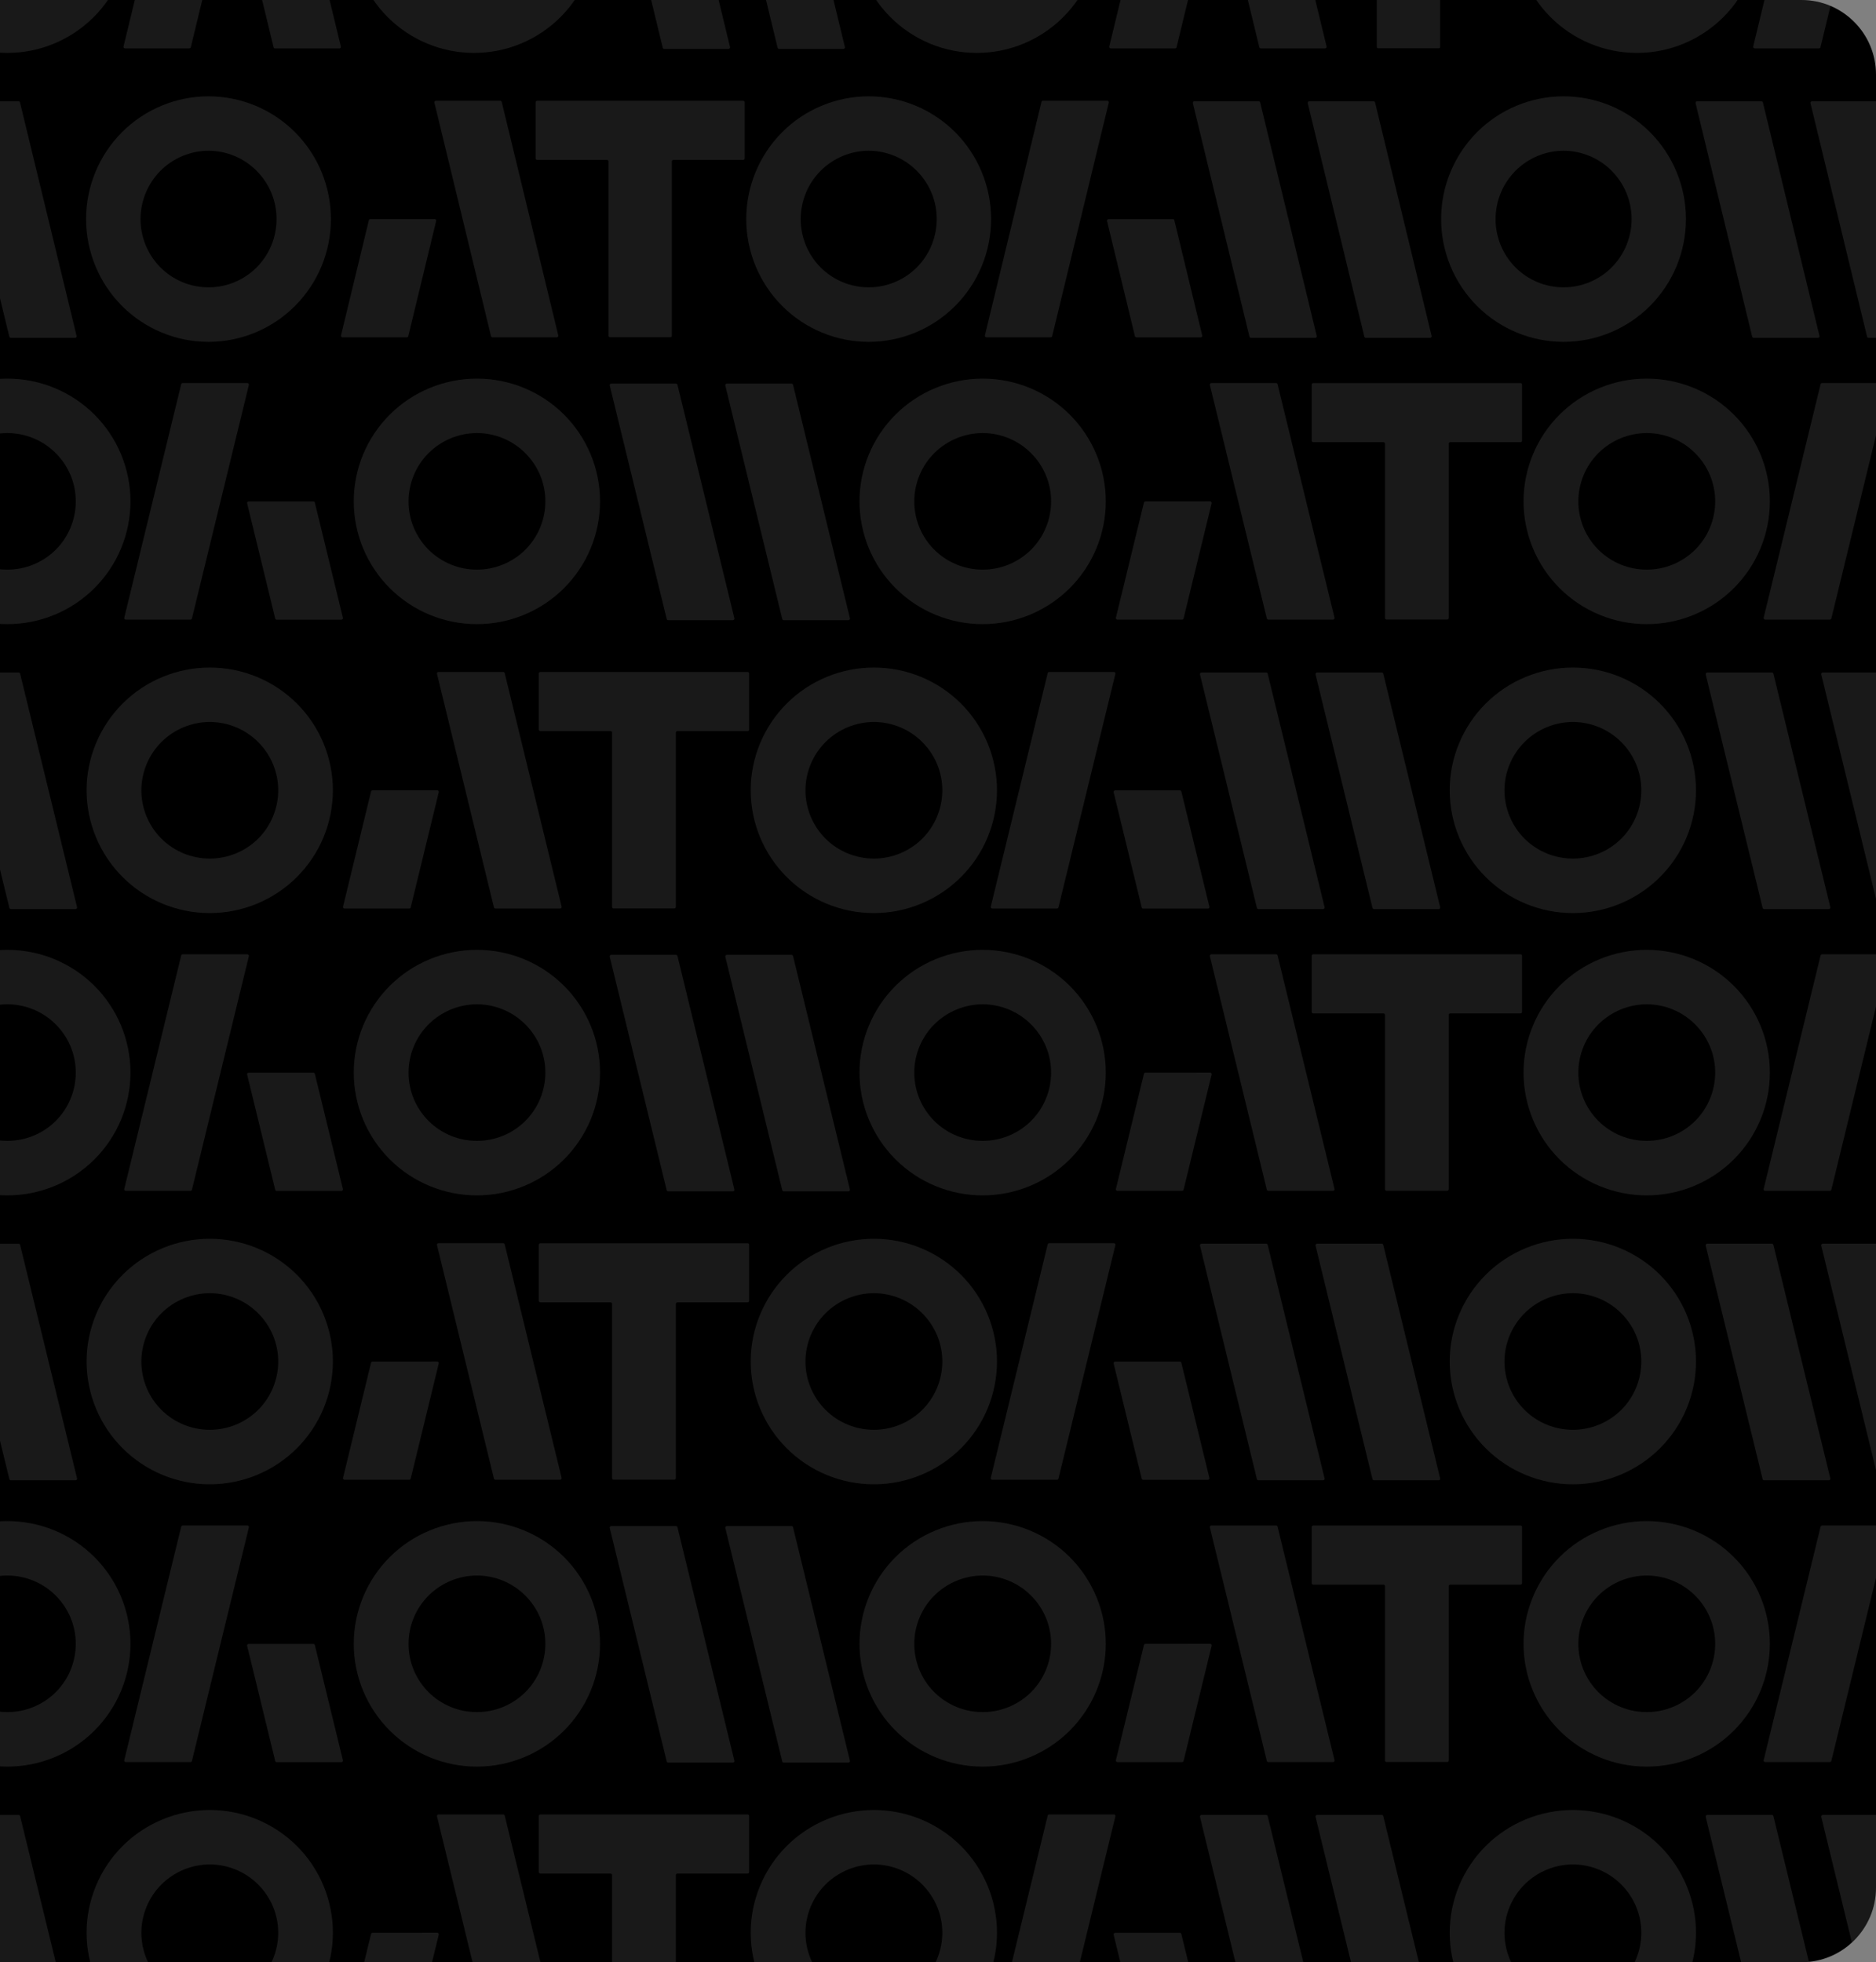<?xml version="1.0" encoding="UTF-8"?> <svg xmlns="http://www.w3.org/2000/svg" width="503" height="526" viewBox="0 0 503 526" fill="none"><rect x="0" y="0" width="503" height="526" fill="#808080" stroke="none"/> <g clip-path="url(#clip0_687_438)"> <rect width="503" height="526" fill="black"></rect> <path d="M405.68 -50.025C405.68 -50.138 405.636 -50.237 405.562 -50.319C405.487 -50.394 405.382 -50.438 405.27 -50.438H350.03C349.925 -50.438 349.819 -50.394 349.738 -50.319C349.664 -50.244 349.614 -50.138 349.614 -50.025V-35C349.614 -34.894 349.658 -34.788 349.738 -34.706C349.813 -34.631 349.919 -34.587 350.03 -34.587H368.738C368.843 -34.587 368.949 -34.544 369.03 -34.469C369.104 -34.394 369.148 -34.288 369.148 -34.175V12.544C369.148 12.65 369.191 12.756 369.266 12.831C369.34 12.906 369.446 12.95 369.558 12.95H385.73C385.836 12.95 385.941 12.906 386.022 12.831C386.097 12.756 386.14 12.65 386.14 12.544V-34.181C386.14 -34.288 386.184 -34.394 386.258 -34.475C386.333 -34.55 386.438 -34.594 386.55 -34.594H405.263C405.369 -34.594 405.475 -34.638 405.556 -34.712C405.63 -34.788 405.674 -34.894 405.674 -35.006V-50.025H405.68Z" fill="white" fill-opacity="0.1"></path> <path d="M355.69 12.463C355.703 12.525 355.703 12.588 355.69 12.65C355.678 12.713 355.647 12.769 355.609 12.819C355.572 12.869 355.522 12.906 355.46 12.931C355.404 12.956 355.342 12.969 355.28 12.969H338.058C337.965 12.969 337.872 12.944 337.797 12.881C337.722 12.825 337.667 12.744 337.648 12.65L322.47 -49.931C322.457 -49.994 322.451 -50.056 322.47 -50.119C322.482 -50.181 322.513 -50.237 322.55 -50.287C322.594 -50.337 322.644 -50.375 322.7 -50.406C322.755 -50.431 322.818 -50.444 322.886 -50.444H340.108C340.201 -50.444 340.295 -50.419 340.369 -50.362C340.444 -50.306 340.493 -50.225 340.518 -50.131L355.69 12.463Z" fill="white" fill-opacity="0.1"></path> <path d="M305.303 -18.718C305.21 -18.718 305.117 -18.694 305.042 -18.631C304.968 -18.575 304.918 -18.494 304.893 -18.4L297.425 12.469C297.413 12.531 297.413 12.594 297.425 12.656C297.438 12.719 297.469 12.775 297.506 12.825C297.543 12.875 297.599 12.913 297.655 12.938C297.711 12.963 297.773 12.975 297.835 12.975H315.058C315.151 12.975 315.244 12.95 315.319 12.888C315.393 12.832 315.449 12.75 315.468 12.656L322.942 -18.218C322.954 -18.281 322.954 -18.343 322.942 -18.406C322.93 -18.468 322.898 -18.525 322.861 -18.575C322.824 -18.625 322.768 -18.662 322.712 -18.694C322.656 -18.725 322.594 -18.731 322.526 -18.731L305.303 -18.718Z" fill="white" fill-opacity="0.1"></path> <path d="M470.077 12.463C470.058 12.525 470.058 12.588 470.077 12.65C470.089 12.713 470.12 12.769 470.158 12.819C470.201 12.869 470.251 12.906 470.307 12.931C470.363 12.957 470.425 12.969 470.487 12.969H487.709C487.803 12.969 487.896 12.944 487.97 12.882C488.045 12.825 488.095 12.744 488.119 12.65L503.291 -49.937C503.304 -50 503.304 -50.062 503.291 -50.125C503.279 -50.187 503.248 -50.243 503.211 -50.294C503.173 -50.343 503.117 -50.381 503.062 -50.412C503.006 -50.437 502.943 -50.45 502.881 -50.45H485.659C485.566 -50.45 485.473 -50.425 485.398 -50.368C485.324 -50.312 485.274 -50.231 485.249 -50.137L470.077 12.463Z" fill="white" fill-opacity="0.1"></path> <path d="M520.464 -18.719C520.557 -18.719 520.65 -18.694 520.725 -18.631C520.799 -18.575 520.849 -18.494 520.874 -18.4L528.348 12.481C528.36 12.544 528.36 12.606 528.348 12.669C528.336 12.731 528.305 12.787 528.267 12.838C528.224 12.887 528.174 12.925 528.118 12.95C528.062 12.975 528 12.988 527.938 12.988H510.716C510.622 12.988 510.529 12.963 510.455 12.906C510.38 12.85 510.33 12.769 510.306 12.675L502.825 -18.2C502.813 -18.262 502.807 -18.325 502.825 -18.387C502.838 -18.45 502.869 -18.506 502.906 -18.556C502.95 -18.606 502.999 -18.644 503.055 -18.669C503.111 -18.694 503.173 -18.706 503.241 -18.706H520.464V-18.719Z" fill="white" fill-opacity="0.1"></path> <path d="M438.906 14.188C447.605 14.188 455.949 10.725 462.106 4.556C465.156 1.5 467.573 -2.125 469.226 -6.119C470.878 -10.113 471.723 -14.394 471.729 -18.719C471.729 -23.044 470.885 -27.325 469.232 -31.319C467.579 -35.312 465.162 -38.944 462.112 -42C459.061 -45.056 455.445 -47.475 451.463 -49.131C447.48 -50.781 443.212 -51.631 438.906 -51.631C434.595 -51.631 430.326 -50.781 426.344 -49.125C422.355 -47.475 418.733 -45.05 415.682 -41.987C412.632 -38.925 410.215 -35.294 408.569 -31.294C406.922 -27.306 406.077 -23.038 406.077 -18.725C406.083 -9.994 409.544 -1.619 415.701 4.556C421.864 10.725 430.208 14.188 438.906 14.188ZM438.906 -37.044C441.298 -37.038 443.666 -36.562 445.877 -35.644C448.095 -34.725 450.102 -33.375 451.798 -31.669C453.501 -29.962 454.849 -27.944 455.775 -25.712C456.688 -23.494 457.16 -21.119 457.154 -18.719C457.154 -13.863 455.24 -9.212 451.823 -5.775C448.4 -2.35 443.759 -0.425 438.919 -0.425C436.527 -0.425 434.154 -0.894 431.936 -1.812C429.718 -2.731 427.711 -4.075 426.015 -5.775C422.598 -9.212 420.678 -13.869 420.684 -18.719C420.684 -21.119 421.156 -23.494 422.069 -25.712C422.983 -27.938 424.325 -29.956 426.021 -31.663C427.717 -33.362 429.73 -34.712 431.948 -35.638C434.154 -36.556 436.521 -37.031 438.906 -37.044Z" fill="white" fill-opacity="0.1"></path> <path d="M33.121 12.463C33.108 12.525 33.108 12.588 33.121 12.65C33.133 12.713 33.164 12.769 33.201 12.819C33.239 12.869 33.295 12.906 33.35 12.931C33.406 12.957 33.468 12.969 33.531 12.969H50.753C50.846 12.969 50.939 12.944 51.014 12.882C51.088 12.825 51.138 12.744 51.163 12.65L66.335 -49.937C66.347 -50 66.347 -50.062 66.335 -50.125C66.323 -50.187 66.291 -50.243 66.254 -50.294C66.217 -50.343 66.161 -50.381 66.105 -50.412C66.049 -50.437 65.987 -50.45 65.925 -50.45H48.709C48.616 -50.45 48.523 -50.425 48.448 -50.368C48.373 -50.312 48.324 -50.231 48.299 -50.137L33.121 12.463Z" fill="white" fill-opacity="0.1"></path> <path d="M83.508 -18.719C83.601 -18.719 83.694 -18.694 83.769 -18.631C83.843 -18.575 83.893 -18.494 83.918 -18.4L91.392 12.481C91.404 12.544 91.404 12.606 91.392 12.669C91.379 12.731 91.348 12.787 91.311 12.838C91.274 12.887 91.218 12.925 91.162 12.95C91.106 12.975 91.044 12.988 90.982 12.988H73.759C73.666 12.988 73.573 12.963 73.499 12.906C73.424 12.85 73.374 12.769 73.349 12.675L65.869 -18.2C65.857 -18.262 65.85 -18.325 65.863 -18.387C65.875 -18.45 65.906 -18.506 65.944 -18.556C65.981 -18.606 66.037 -18.644 66.093 -18.669C66.149 -18.694 66.211 -18.706 66.279 -18.706H83.508V-18.719Z" fill="white" fill-opacity="0.1"></path> <path d="M1.95 14.188C10.648 14.188 18.992 10.725 25.149 4.556C28.2 1.5 30.617 -2.125 32.269 -6.119C33.922 -10.113 34.767 -14.394 34.773 -18.719C34.773 -23.044 33.922 -27.325 32.276 -31.319C30.629 -35.312 28.206 -38.944 25.162 -42C22.111 -45.056 18.495 -47.475 14.513 -49.131C10.53 -50.781 6.262 -51.631 1.956 -51.631C-2.355 -51.631 -6.624 -50.781 -10.606 -49.125C-14.595 -47.475 -18.217 -45.05 -21.268 -41.987C-24.318 -38.925 -26.735 -35.294 -28.381 -31.294C-30.028 -27.306 -30.873 -23.038 -30.873 -18.725C-30.867 -9.994 -27.406 -1.619 -21.249 4.556C-15.092 10.725 -6.748 14.188 1.95 14.188ZM1.95 -37.044C4.342 -37.038 6.709 -36.562 8.921 -35.644C11.139 -34.725 13.146 -33.375 14.842 -31.669C16.544 -29.962 17.893 -27.944 18.818 -25.712C19.732 -23.494 20.204 -21.119 20.198 -18.719C20.198 -13.863 18.284 -9.212 14.867 -5.775C11.444 -2.35 6.802 -0.425 1.963 -0.425C-0.436 -0.425 -2.809 -0.894 -5.021 -1.812C-7.233 -2.731 -9.246 -4.075 -10.942 -5.775C-14.359 -9.212 -16.279 -13.869 -16.272 -18.719C-16.272 -21.119 -15.8 -23.494 -14.887 -25.712C-13.974 -27.938 -12.625 -29.956 -10.935 -31.663C-9.239 -33.362 -7.226 -34.712 -5.008 -35.638C-2.803 -36.556 -0.436 -37.031 1.95 -37.044Z" fill="white" fill-opacity="0.1"></path> <path d="M261.906 14.188C270.604 14.188 278.948 10.725 285.105 4.556C288.156 1.5 290.573 -2.125 292.225 -6.119C293.878 -10.113 294.723 -14.394 294.729 -18.719C294.729 -23.044 293.884 -27.325 292.231 -31.319C290.579 -35.312 288.162 -38.944 285.118 -42C282.067 -45.056 278.451 -47.475 274.469 -49.131C270.486 -50.781 266.218 -51.631 261.912 -51.631C257.6 -51.631 253.332 -50.781 249.35 -49.125C245.361 -47.475 241.739 -45.05 238.688 -41.987C235.638 -38.925 233.221 -35.294 231.574 -31.294C229.928 -27.306 229.083 -23.038 229.083 -18.725C229.089 -9.994 232.55 -1.619 238.707 4.556C244.858 10.725 253.202 14.188 261.906 14.188ZM261.906 -37.044C264.298 -37.038 266.665 -36.562 268.877 -35.644C271.095 -34.725 273.102 -33.375 274.798 -31.669C276.5 -29.962 277.848 -27.944 278.774 -25.712C279.687 -23.494 280.16 -21.119 280.153 -18.719C280.153 -13.863 278.24 -9.212 274.823 -5.775C271.399 -2.35 266.758 -0.425 261.918 -0.425C259.526 -0.425 257.153 -0.894 254.935 -1.812C252.717 -2.731 250.71 -4.075 249.014 -5.775C245.597 -9.212 243.677 -13.869 243.683 -18.719C243.683 -21.119 244.156 -23.494 245.069 -25.712C245.982 -27.938 247.324 -29.956 249.02 -31.663C250.716 -33.362 252.729 -34.712 254.948 -35.638C257.153 -36.556 259.514 -37.031 261.906 -37.044Z" fill="white" fill-opacity="0.1"></path> <path d="M195.738 12.607C195.751 12.669 195.751 12.732 195.738 12.794C195.726 12.857 195.695 12.913 195.657 12.963C195.62 13.013 195.564 13.05 195.508 13.075C195.452 13.1 195.39 13.113 195.328 13.113H178.106C178.013 13.113 177.919 13.088 177.845 13.025C177.77 12.969 177.714 12.888 177.696 12.794L162.518 -49.787C162.505 -49.85 162.505 -49.912 162.518 -49.975C162.53 -50.037 162.561 -50.093 162.598 -50.143C162.636 -50.193 162.692 -50.231 162.747 -50.262C162.803 -50.287 162.865 -50.3 162.934 -50.3H180.156C180.249 -50.3 180.343 -50.275 180.417 -50.218C180.492 -50.162 180.548 -50.081 180.566 -49.987L195.738 12.607Z" fill="white" fill-opacity="0.1"></path> <path d="M226.536 12.607C226.548 12.669 226.548 12.732 226.536 12.794C226.523 12.857 226.492 12.913 226.455 12.963C226.418 13.013 226.362 13.05 226.306 13.075C226.25 13.1 226.188 13.113 226.126 13.113H208.903C208.81 13.113 208.717 13.088 208.643 13.025C208.568 12.969 208.518 12.888 208.493 12.794L193.321 -49.787C193.309 -49.85 193.309 -49.912 193.321 -49.975C193.334 -50.037 193.365 -50.093 193.402 -50.143C193.439 -50.193 193.495 -50.231 193.551 -50.262C193.607 -50.287 193.669 -50.3 193.738 -50.3H210.96C211.053 -50.3 211.146 -50.275 211.221 -50.218C211.295 -50.162 211.345 -50.081 211.37 -49.987L226.536 12.607Z" fill="white" fill-opacity="0.1"></path> <path d="M127.11 14.188C135.808 14.188 144.152 10.725 150.309 4.556C153.36 1.5 155.777 -2.125 157.429 -6.119C159.082 -10.113 159.927 -14.394 159.933 -18.719C159.933 -23.044 159.088 -27.325 157.435 -31.319C155.789 -35.312 153.366 -38.944 150.322 -42C147.271 -45.056 143.655 -47.475 139.673 -49.131C135.69 -50.781 131.422 -51.631 127.116 -51.631C122.804 -51.631 118.536 -50.781 114.554 -49.125C110.565 -47.475 106.943 -45.05 103.892 -41.987C100.842 -38.925 98.425 -35.294 96.778 -31.294C95.132 -27.306 94.287 -23.038 94.287 -18.725C94.293 -9.994 97.754 -1.619 103.911 4.556C110.068 10.725 118.412 14.188 127.11 14.188ZM127.11 -37.044C129.502 -37.038 131.869 -36.562 134.081 -35.644C136.299 -34.725 138.306 -33.375 140.002 -31.669C141.704 -29.962 143.052 -27.944 143.978 -25.712C144.891 -23.494 145.364 -21.119 145.357 -18.719C145.357 -13.863 143.444 -9.212 140.027 -5.775C136.603 -2.35 131.962 -0.425 127.122 -0.425C124.724 -0.425 122.357 -0.894 120.139 -1.812C117.927 -2.731 115.914 -4.075 114.218 -5.775C110.801 -9.212 108.881 -13.869 108.887 -18.719C108.887 -21.119 109.36 -23.494 110.273 -25.712C111.186 -27.938 112.534 -29.956 114.224 -31.663C115.92 -33.362 117.933 -34.712 120.151 -35.638C122.357 -36.556 124.724 -37.031 127.11 -37.044Z" fill="white" fill-opacity="0.1"></path> <path d="M199.677 27.425C199.677 27.312 199.634 27.212 199.559 27.131C199.485 27.056 199.379 27.012 199.267 27.012H144.028C143.922 27.012 143.817 27.056 143.736 27.131C143.661 27.206 143.612 27.312 143.612 27.425V42.45C143.612 42.556 143.655 42.663 143.736 42.744C143.81 42.819 143.916 42.862 144.028 42.862H162.735C162.841 42.862 162.946 42.906 163.027 42.981C163.102 43.056 163.145 43.162 163.145 43.275V89.994C163.145 90.1 163.189 90.206 163.263 90.281C163.338 90.356 163.443 90.4 163.555 90.4H179.727C179.833 90.4 179.939 90.356 180.019 90.281C180.094 90.206 180.137 90.1 180.137 89.994V43.275C180.137 43.169 180.181 43.062 180.256 42.981C180.33 42.906 180.436 42.862 180.548 42.862H199.261C199.373 42.862 199.472 42.819 199.553 42.744C199.627 42.669 199.671 42.562 199.671 42.45V27.425H199.677Z" fill="white" fill-opacity="0.1"></path> <path d="M149.688 89.913C149.7 89.975 149.7 90.038 149.688 90.1C149.675 90.163 149.644 90.219 149.607 90.269C149.57 90.319 149.52 90.356 149.458 90.382C149.402 90.406 149.34 90.419 149.278 90.419H132.055C131.962 90.419 131.869 90.394 131.794 90.332C131.72 90.275 131.664 90.194 131.645 90.1L116.473 27.513C116.461 27.45 116.455 27.388 116.473 27.325C116.486 27.263 116.517 27.206 116.554 27.157C116.591 27.107 116.647 27.069 116.703 27.038C116.759 27.013 116.821 27 116.89 27H134.112C134.205 27 134.298 27.025 134.373 27.081C134.447 27.138 134.497 27.219 134.522 27.313L149.688 89.913Z" fill="white" fill-opacity="0.1"></path> <path d="M99.307 58.731C99.214 58.731 99.121 58.757 99.046 58.819C98.972 58.875 98.916 58.956 98.897 59.05L91.429 89.919C91.417 89.981 91.417 90.044 91.429 90.106C91.442 90.169 91.473 90.225 91.51 90.275C91.547 90.325 91.597 90.363 91.659 90.388C91.715 90.413 91.777 90.425 91.839 90.425H109.061C109.155 90.425 109.248 90.4 109.322 90.338C109.397 90.281 109.453 90.2 109.472 90.106L116.946 59.231C116.958 59.169 116.964 59.106 116.946 59.044C116.933 58.981 116.902 58.925 116.865 58.875C116.828 58.825 116.772 58.788 116.716 58.757C116.66 58.731 116.598 58.719 116.529 58.719L99.307 58.731Z" fill="white" fill-opacity="0.1"></path> <path d="M264.074 89.913C264.062 89.975 264.062 90.038 264.074 90.1C264.087 90.163 264.118 90.219 264.155 90.269C264.199 90.319 264.248 90.356 264.304 90.382C264.36 90.406 264.422 90.419 264.484 90.419H281.707C281.8 90.419 281.893 90.394 281.968 90.332C282.042 90.275 282.092 90.194 282.117 90.1L297.289 27.513C297.301 27.45 297.301 27.388 297.289 27.325C297.276 27.263 297.245 27.206 297.208 27.157C297.165 27.107 297.115 27.069 297.059 27.038C297.003 27.013 296.941 27 296.879 27H279.656C279.563 27 279.47 27.025 279.396 27.081C279.321 27.138 279.271 27.219 279.246 27.313L264.074 89.913Z" fill="white" fill-opacity="0.1"></path> <path d="M314.461 58.731C314.555 58.731 314.648 58.756 314.722 58.819C314.797 58.875 314.847 58.956 314.871 59.05L322.346 89.931C322.358 89.994 322.358 90.056 322.346 90.119C322.333 90.181 322.302 90.237 322.265 90.287C322.221 90.337 322.172 90.375 322.116 90.4C322.06 90.425 321.998 90.437 321.936 90.437H304.713C304.62 90.437 304.527 90.412 304.452 90.356C304.378 90.3 304.328 90.219 304.303 90.125L296.823 59.25C296.81 59.187 296.804 59.125 296.823 59.062C296.835 59 296.866 58.944 296.904 58.894C296.941 58.844 296.997 58.806 297.053 58.781C297.109 58.756 297.171 58.744 297.239 58.744H314.461V58.731Z" fill="white" fill-opacity="0.1"></path> <path d="M232.91 91.638C241.608 91.638 249.952 88.175 256.109 82.006C259.16 78.95 261.577 75.325 263.229 71.331C264.882 67.338 265.727 63.056 265.733 58.731C265.733 54.406 264.882 50.125 263.236 46.131C261.583 42.138 259.166 38.506 256.122 35.45C253.071 32.394 249.455 29.975 245.473 28.319C241.49 26.669 237.222 25.819 232.916 25.819C228.605 25.819 224.336 26.669 220.354 28.325C216.365 29.975 212.743 32.4 209.692 35.462C206.642 38.525 204.225 42.156 202.579 46.156C200.932 50.144 200.087 54.413 200.087 58.725C200.093 67.456 203.554 75.831 209.711 82.006C215.862 88.175 224.206 91.638 232.91 91.638ZM232.91 40.406C235.302 40.413 237.669 40.888 239.881 41.806C242.099 42.725 244.106 44.075 245.802 45.781C247.504 47.487 248.853 49.506 249.778 51.737C250.692 53.956 251.164 56.331 251.158 58.731C251.158 63.587 249.244 68.237 245.827 71.675C242.404 75.1 237.763 77.025 232.923 77.025C230.531 77.025 228.157 76.556 225.939 75.638C223.721 74.719 221.714 73.375 220.018 71.675C216.601 68.237 214.681 63.581 214.688 58.731C214.688 56.331 215.16 53.956 216.073 51.737C216.986 49.513 218.328 47.494 220.025 45.788C221.721 44.087 223.734 42.737 225.952 41.812C228.151 40.894 230.518 40.413 232.91 40.406Z" fill="white" fill-opacity="0.1"></path> <path d="M55.903 91.638C64.602 91.638 72.945 88.175 79.103 82.006C82.153 78.95 84.57 75.325 86.223 71.331C87.875 67.338 88.72 63.056 88.726 58.731C88.726 54.406 87.875 50.125 86.229 46.131C84.582 42.138 82.159 38.506 79.115 35.45C76.064 32.394 72.448 29.975 68.466 28.319C64.484 26.669 60.215 25.819 55.91 25.819C51.598 25.819 47.33 26.669 43.347 28.325C39.358 29.975 35.736 32.4 32.686 35.462C29.635 38.525 27.218 42.156 25.572 46.156C23.925 50.144 23.08 54.413 23.08 58.725C23.087 67.456 26.547 75.831 32.704 82.006C38.861 88.175 47.205 91.638 55.903 91.638ZM55.903 40.406C58.295 40.413 60.663 40.888 62.874 41.806C65.092 42.725 67.099 44.075 68.795 45.781C70.498 47.487 71.846 49.506 72.772 51.737C73.685 53.956 74.157 56.331 74.151 58.731C74.151 63.587 72.237 68.237 68.82 71.675C65.397 75.1 60.756 77.025 55.916 77.025C53.518 77.025 51.144 76.556 48.932 75.638C46.721 74.719 44.708 73.375 43.012 71.675C39.594 68.237 37.675 63.581 37.681 58.731C37.681 56.331 38.153 53.956 39.066 51.737C39.98 49.513 41.322 47.494 43.018 45.788C44.714 44.087 46.727 42.737 48.945 41.812C51.151 40.894 53.518 40.413 55.903 40.406Z" fill="white" fill-opacity="0.1"></path> <path d="M20.539 90.057C20.552 90.119 20.552 90.182 20.539 90.244C20.527 90.307 20.496 90.363 20.459 90.413C20.421 90.463 20.372 90.5 20.309 90.525C20.254 90.55 20.192 90.563 20.129 90.563H2.907C2.814 90.563 2.721 90.538 2.646 90.475C2.572 90.419 2.516 90.338 2.497 90.244L-12.681 27.663C-12.694 27.6 -12.7 27.538 -12.681 27.475C-12.669 27.413 -12.638 27.357 -12.601 27.307C-12.563 27.257 -12.507 27.219 -12.451 27.188C-12.395 27.163 -12.333 27.15 -12.265 27.15H4.957C5.051 27.15 5.144 27.175 5.218 27.232C5.293 27.288 5.349 27.369 5.367 27.463L20.539 90.057Z" fill="white" fill-opacity="0.1"></path> <path d="M419.218 91.638C427.916 91.638 436.26 88.175 442.417 82.006C445.467 78.95 447.884 75.325 449.537 71.331C451.19 67.338 452.035 63.056 452.041 58.731C452.041 54.406 451.196 50.125 449.543 46.131C447.891 42.138 445.474 38.506 442.429 35.45C439.379 32.394 435.763 29.975 431.78 28.319C427.798 26.669 423.53 25.819 419.224 25.819C414.912 25.819 410.644 26.669 406.661 28.325C402.673 29.975 399.051 32.4 396 35.462C392.949 38.525 390.533 42.156 388.886 46.156C387.24 50.144 386.395 54.413 386.395 58.725C386.401 67.456 389.862 75.831 396.019 82.006C402.176 88.175 410.52 91.638 419.218 91.638ZM419.218 40.406C421.61 40.413 423.977 40.888 426.189 41.806C428.407 42.725 430.42 44.075 432.11 45.781C433.812 47.487 435.16 49.506 436.086 51.737C436.999 53.956 437.471 56.331 437.465 58.731C437.465 63.587 435.552 68.237 432.134 71.675C428.711 75.1 424.07 77.025 419.23 77.025C416.832 77.025 414.459 76.556 412.247 75.638C410.035 74.719 408.022 73.375 406.326 71.675C402.909 68.237 400.989 63.581 400.995 58.731C400.995 56.331 401.467 53.956 402.381 51.737C403.294 49.513 404.642 47.494 406.332 45.788C408.028 44.087 410.041 42.737 412.259 41.812C414.465 40.894 416.832 40.413 419.218 40.406Z" fill="white" fill-opacity="0.1"></path> <path d="M353.05 90.057C353.062 90.119 353.062 90.182 353.05 90.244C353.038 90.307 353.006 90.363 352.969 90.413C352.926 90.463 352.876 90.501 352.82 90.525C352.764 90.55 352.702 90.563 352.64 90.563H335.418C335.324 90.563 335.231 90.538 335.157 90.475C335.082 90.419 335.032 90.338 335.008 90.244L319.836 27.657C319.823 27.594 319.817 27.532 319.836 27.469C319.848 27.407 319.879 27.351 319.916 27.3C319.954 27.25 320.01 27.213 320.065 27.182C320.121 27.157 320.19 27.144 320.252 27.144H337.474C337.567 27.144 337.66 27.169 337.735 27.226C337.81 27.282 337.859 27.363 337.884 27.457L353.05 90.057Z" fill="white" fill-opacity="0.1"></path> <path d="M383.854 90.057C383.872 90.119 383.872 90.182 383.854 90.244C383.841 90.307 383.81 90.363 383.773 90.413C383.736 90.463 383.68 90.501 383.624 90.525C383.568 90.55 383.506 90.563 383.444 90.563H366.221C366.128 90.563 366.035 90.538 365.96 90.475C365.886 90.419 365.83 90.338 365.811 90.244L350.639 27.657C350.627 27.594 350.627 27.532 350.639 27.469C350.652 27.407 350.683 27.351 350.72 27.3C350.757 27.25 350.813 27.213 350.869 27.182C350.925 27.157 350.987 27.144 351.056 27.144H368.278C368.371 27.144 368.464 27.169 368.539 27.226C368.613 27.282 368.669 27.363 368.688 27.457L383.854 90.057Z" fill="white" fill-opacity="0.1"></path> <path d="M487.846 90.057C487.858 90.119 487.858 90.182 487.846 90.244C487.833 90.307 487.802 90.363 487.765 90.413C487.728 90.463 487.672 90.501 487.616 90.525C487.56 90.55 487.498 90.563 487.43 90.563H470.207C470.114 90.563 470.021 90.538 469.946 90.475C469.872 90.419 469.822 90.338 469.797 90.244L454.625 27.657C454.613 27.594 454.613 27.532 454.625 27.469C454.638 27.407 454.669 27.351 454.706 27.3C454.743 27.25 454.799 27.213 454.855 27.182C454.911 27.157 454.979 27.144 455.041 27.144H472.264C472.357 27.144 472.45 27.169 472.525 27.226C472.599 27.282 472.649 27.363 472.674 27.457L487.846 90.057Z" fill="white" fill-opacity="0.1"></path> <path d="M518.65 90.057C518.662 90.119 518.662 90.182 518.65 90.244C518.637 90.307 518.606 90.363 518.569 90.413C518.532 90.463 518.482 90.501 518.42 90.525C518.364 90.55 518.302 90.563 518.24 90.563H501.011C500.918 90.563 500.825 90.538 500.75 90.475C500.676 90.419 500.62 90.338 500.601 90.244L485.429 27.657C485.417 27.594 485.41 27.532 485.429 27.469C485.441 27.407 485.472 27.351 485.51 27.3C485.553 27.25 485.603 27.213 485.659 27.182C485.715 27.157 485.777 27.144 485.845 27.144H503.068C503.161 27.144 503.254 27.169 503.328 27.226C503.403 27.282 503.459 27.363 503.478 27.457L518.65 90.057Z" fill="white" fill-opacity="0.1"></path> <g clip-path="url(#clip1_687_438)"> <path d="M408.099 409.35C408.099 409.237 408.056 409.137 407.981 409.056C407.906 408.981 407.799 408.938 407.687 408.938H352.118C352.012 408.938 351.906 408.981 351.824 409.056C351.749 409.131 351.699 409.237 351.699 409.35V424.375C351.699 424.481 351.743 424.587 351.824 424.669C351.899 424.744 352.006 424.788 352.118 424.788H370.937C371.043 424.788 371.149 424.831 371.231 424.906C371.306 424.981 371.349 425.088 371.349 425.2V471.919C371.349 472.025 371.393 472.131 371.468 472.206C371.543 472.281 371.649 472.325 371.762 472.325H388.031C388.137 472.325 388.243 472.281 388.324 472.206C388.399 472.131 388.443 472.025 388.443 471.919V425.194C388.443 425.087 388.487 424.981 388.562 424.9C388.637 424.825 388.743 424.781 388.856 424.781H407.681C407.787 424.781 407.893 424.737 407.974 424.662C408.049 424.587 408.093 424.481 408.093 424.369V409.35H408.099Z" fill="white" fill-opacity="0.1"></path> <path d="M357.812 471.838C357.824 471.9 357.824 471.963 357.812 472.025C357.799 472.088 357.768 472.144 357.73 472.194C357.693 472.244 357.643 472.281 357.58 472.306C357.524 472.331 357.462 472.344 357.399 472.344H340.074C339.98 472.344 339.887 472.319 339.812 472.256C339.737 472.2 339.68 472.119 339.662 472.025L324.393 409.444C324.38 409.381 324.374 409.319 324.393 409.256C324.405 409.194 324.437 409.138 324.474 409.088C324.518 409.038 324.568 409 324.624 408.969C324.68 408.944 324.743 408.931 324.812 408.931H342.137C342.23 408.931 342.324 408.956 342.399 409.013C342.474 409.069 342.524 409.15 342.549 409.244L357.812 471.838Z" fill="white" fill-opacity="0.1"></path> <path d="M307.124 440.657C307.031 440.657 306.937 440.682 306.862 440.744C306.787 440.8 306.737 440.882 306.712 440.975L299.199 471.844C299.187 471.907 299.187 471.969 299.199 472.032C299.212 472.094 299.243 472.15 299.281 472.2C299.318 472.25 299.374 472.288 299.431 472.313C299.487 472.338 299.549 472.35 299.612 472.35H316.937C317.031 472.35 317.124 472.325 317.199 472.263C317.274 472.207 317.331 472.125 317.349 472.032L324.868 441.157C324.881 441.094 324.881 441.032 324.868 440.969C324.856 440.907 324.824 440.85 324.787 440.8C324.749 440.75 324.693 440.713 324.637 440.682C324.581 440.65 324.518 440.644 324.449 440.644L307.124 440.657Z" fill="white" fill-opacity="0.1"></path> <path d="M472.881 471.838C472.862 471.9 472.862 471.963 472.881 472.025C472.893 472.088 472.924 472.144 472.962 472.194C473.006 472.244 473.056 472.282 473.112 472.307C473.168 472.332 473.231 472.344 473.293 472.344H490.618C490.712 472.344 490.806 472.319 490.881 472.257C490.956 472.2 491.006 472.119 491.031 472.025L506.293 409.438C506.306 409.375 506.306 409.313 506.293 409.25C506.281 409.188 506.249 409.132 506.212 409.082C506.174 409.032 506.118 408.994 506.062 408.963C506.006 408.938 505.943 408.925 505.881 408.925H488.556C488.462 408.925 488.368 408.95 488.293 409.007C488.218 409.063 488.168 409.144 488.143 409.238L472.881 471.838Z" fill="white" fill-opacity="0.1"></path> <path d="M441.524 473.563C450.274 473.563 458.668 470.1 464.862 463.931C467.93 460.875 470.362 457.25 472.024 453.256C473.687 449.263 474.537 444.981 474.543 440.656C474.543 436.331 473.693 432.05 472.03 428.056C470.368 424.063 467.937 420.431 464.868 417.375C461.799 414.319 458.162 411.9 454.155 410.244C450.149 408.594 445.855 407.744 441.524 407.744C437.187 407.744 432.893 408.594 428.887 410.25C424.874 411.9 421.23 414.325 418.162 417.388C415.093 420.45 412.662 424.081 411.005 428.081C409.349 432.069 408.499 436.338 408.499 440.65C408.505 449.381 411.987 457.756 418.18 463.931C424.38 470.1 432.774 473.563 441.524 473.563ZM441.524 422.331C443.93 422.338 446.312 422.813 448.537 423.731C450.768 424.65 452.787 426 454.493 427.706C456.205 429.413 457.562 431.431 458.493 433.663C459.412 435.881 459.887 438.256 459.88 440.656C459.88 445.513 457.955 450.163 454.518 453.6C451.074 457.025 446.405 458.95 441.537 458.95C439.13 458.95 436.743 458.481 434.512 457.563C432.28 456.644 430.262 455.3 428.555 453.6C425.118 450.163 423.187 445.506 423.193 440.656C423.193 438.256 423.668 435.881 424.587 433.663C425.505 431.438 426.855 429.419 428.562 427.713C430.268 426.013 432.293 424.663 434.524 423.738C436.743 422.819 439.124 422.344 441.524 422.331Z" fill="white" fill-opacity="0.1"></path> <path d="M33.318 471.838C33.306 471.9 33.306 471.963 33.318 472.025C33.331 472.088 33.362 472.144 33.399 472.194C33.437 472.244 33.493 472.282 33.549 472.307C33.606 472.332 33.668 472.344 33.731 472.344H51.056C51.149 472.344 51.243 472.319 51.318 472.257C51.393 472.2 51.443 472.119 51.468 472.025L66.731 409.438C66.743 409.375 66.743 409.313 66.731 409.25C66.718 409.188 66.687 409.132 66.649 409.082C66.612 409.032 66.556 408.994 66.499 408.963C66.443 408.938 66.381 408.925 66.318 408.925H48.999C48.906 408.925 48.812 408.95 48.737 409.007C48.662 409.063 48.612 409.144 48.587 409.238L33.318 471.838Z" fill="white" fill-opacity="0.1"></path> <path d="M84.006 440.656C84.099 440.656 84.193 440.681 84.268 440.744C84.343 440.8 84.393 440.881 84.418 440.975L91.937 471.856C91.949 471.919 91.949 471.981 91.937 472.044C91.924 472.106 91.893 472.162 91.856 472.212C91.818 472.262 91.762 472.3 91.706 472.325C91.649 472.35 91.587 472.363 91.524 472.363H74.199C74.106 472.363 74.012 472.337 73.937 472.281C73.862 472.225 73.812 472.144 73.787 472.05L66.262 441.175C66.249 441.112 66.243 441.05 66.256 440.987C66.268 440.925 66.299 440.869 66.337 440.819C66.374 440.769 66.431 440.731 66.487 440.706C66.543 440.681 66.606 440.669 66.674 440.669H84.006V440.656Z" fill="white" fill-opacity="0.1"></path> <path d="M1.962 473.563C10.712 473.563 19.106 470.1 25.299 463.931C28.368 460.875 30.799 457.25 32.462 453.256C34.124 449.263 34.974 444.981 34.981 440.656C34.981 436.331 34.124 432.05 32.468 428.056C30.812 424.063 28.374 420.431 25.312 417.375C22.243 414.319 18.606 411.9 14.599 410.244C10.593 408.594 6.299 407.744 1.968 407.744C-2.369 407.744 -6.663 408.594 -10.669 410.25C-14.682 411.9 -18.326 414.325 -21.394 417.388C-24.463 420.45 -26.894 424.081 -28.551 428.081C-30.207 432.069 -31.057 436.338 -31.057 440.65C-31.051 449.381 -27.569 457.756 -21.376 463.931C-15.182 470.1 -6.788 473.563 1.962 473.563ZM1.962 422.331C4.368 422.338 6.749 422.813 8.974 423.731C11.206 424.65 13.224 426 14.931 427.706C16.643 429.413 17.999 431.431 18.931 433.663C19.849 435.881 20.324 438.256 20.318 440.656C20.318 445.513 18.393 450.163 14.956 453.6C11.512 457.025 6.843 458.95 1.974 458.95C-0.438 458.95 -2.826 458.481 -5.051 457.563C-7.276 456.644 -9.301 455.3 -11.007 453.6C-14.444 450.163 -16.376 445.506 -16.369 440.656C-16.369 438.256 -15.894 435.881 -14.976 433.663C-14.057 431.438 -12.701 429.419 -11.001 427.713C-9.294 426.013 -7.269 424.663 -5.038 423.738C-2.819 422.819 -0.438 422.344 1.962 422.331Z" fill="white" fill-opacity="0.1"></path> <path d="M263.468 473.563C272.218 473.563 280.612 470.1 286.806 463.931C289.874 460.875 292.306 457.25 293.968 453.256C295.631 449.263 296.481 444.981 296.487 440.656C296.487 436.331 295.637 432.05 293.974 428.056C292.312 424.063 289.881 420.431 286.818 417.375C283.749 414.319 280.112 411.9 276.106 410.244C272.099 408.594 267.806 407.744 263.474 407.744C259.137 407.744 254.843 408.594 250.837 410.25C246.824 411.9 243.181 414.325 240.112 417.388C237.043 420.45 234.612 424.081 232.956 428.081C231.299 432.069 230.449 436.338 230.449 440.65C230.456 449.381 233.937 457.756 240.131 463.931C246.318 470.1 254.712 473.563 263.468 473.563ZM263.468 422.331C265.874 422.338 268.256 422.813 270.481 423.731C272.712 424.65 274.731 426 276.437 427.706C278.149 429.413 279.506 431.431 280.437 433.663C281.356 435.881 281.831 438.256 281.824 440.656C281.824 445.513 279.899 450.163 276.462 453.6C273.018 457.025 268.349 458.95 263.481 458.95C261.074 458.95 258.687 458.481 256.456 457.563C254.224 456.644 252.206 455.3 250.499 453.6C247.062 450.163 245.131 445.506 245.137 440.656C245.137 438.256 245.612 435.881 246.531 433.663C247.449 431.438 248.799 429.419 250.506 427.713C252.212 426.013 254.237 424.663 256.468 423.738C258.687 422.819 261.062 422.344 263.468 422.331Z" fill="white" fill-opacity="0.1"></path> <path d="M196.906 471.982C196.918 472.044 196.918 472.107 196.906 472.169C196.893 472.232 196.862 472.288 196.824 472.338C196.787 472.388 196.731 472.425 196.674 472.45C196.618 472.475 196.556 472.488 196.493 472.488H179.168C179.074 472.488 178.981 472.463 178.906 472.4C178.831 472.344 178.774 472.263 178.756 472.169L163.487 409.588C163.474 409.525 163.474 409.463 163.487 409.4C163.499 409.338 163.531 409.282 163.568 409.232C163.606 409.182 163.662 409.144 163.718 409.113C163.774 409.088 163.837 409.075 163.906 409.075H181.231C181.324 409.075 181.418 409.1 181.493 409.157C181.568 409.213 181.624 409.294 181.643 409.388L196.906 471.982Z" fill="white" fill-opacity="0.1"></path> <path d="M227.887 471.982C227.899 472.044 227.899 472.107 227.887 472.169C227.874 472.232 227.843 472.288 227.806 472.338C227.768 472.388 227.712 472.425 227.656 472.45C227.599 472.475 227.537 472.488 227.474 472.488H210.149C210.056 472.488 209.962 472.463 209.887 472.4C209.812 472.344 209.762 472.263 209.737 472.169L194.474 409.588C194.462 409.525 194.462 409.463 194.474 409.4C194.487 409.338 194.518 409.282 194.556 409.232C194.593 409.182 194.649 409.144 194.706 409.113C194.762 409.088 194.824 409.075 194.893 409.075H212.218C212.312 409.075 212.406 409.1 212.481 409.157C212.556 409.213 212.606 409.294 212.631 409.388L227.887 471.982Z" fill="white" fill-opacity="0.1"></path> <path d="M127.868 473.563C136.618 473.563 145.012 470.1 151.206 463.931C154.274 460.875 156.706 457.25 158.368 453.256C160.031 449.263 160.881 444.981 160.887 440.656C160.887 436.331 160.037 432.05 158.374 428.056C156.718 424.063 154.281 420.431 151.218 417.375C148.149 414.319 144.512 411.9 140.506 410.244C136.499 408.594 132.206 407.744 127.874 407.744C123.537 407.744 119.243 408.594 115.237 410.25C111.224 411.9 107.581 414.325 104.512 417.388C101.443 420.45 99.012 424.081 97.356 428.081C95.699 432.069 94.849 436.338 94.849 440.65C94.856 449.381 98.337 457.756 104.531 463.931C110.724 470.1 119.118 473.563 127.868 473.563ZM127.868 422.331C130.274 422.338 132.656 422.813 134.881 423.731C137.112 424.65 139.131 426 140.837 427.706C142.549 429.413 143.906 431.431 144.837 433.663C145.756 435.881 146.231 438.256 146.224 440.656C146.224 445.513 144.299 450.163 140.862 453.6C137.418 457.025 132.749 458.95 127.881 458.95C125.468 458.95 123.087 458.481 120.856 457.563C118.631 456.644 116.606 455.3 114.899 453.6C111.462 450.163 109.531 445.506 109.537 440.656C109.537 438.256 110.012 435.881 110.931 433.663C111.849 431.438 113.206 429.419 114.906 427.713C116.612 426.013 118.637 424.663 120.868 423.738C123.087 422.819 125.468 422.344 127.868 422.331Z" fill="white" fill-opacity="0.1"></path> <path d="M200.868 486.8C200.868 486.687 200.824 486.587 200.749 486.506C200.674 486.431 200.568 486.387 200.456 486.387H144.887C144.781 486.387 144.674 486.431 144.593 486.506C144.518 486.581 144.468 486.687 144.468 486.8V501.825C144.468 501.931 144.512 502.037 144.593 502.119C144.668 502.194 144.774 502.237 144.887 502.237H163.706C163.812 502.237 163.918 502.281 163.999 502.356C164.074 502.431 164.118 502.537 164.118 502.65V549.369C164.118 549.475 164.162 549.581 164.237 549.656C164.312 549.731 164.418 549.775 164.531 549.775H180.799C180.906 549.775 181.012 549.731 181.093 549.656C181.168 549.581 181.212 549.475 181.212 549.369V502.65C181.212 502.544 181.256 502.437 181.331 502.356C181.406 502.281 181.512 502.237 181.624 502.237H200.449C200.562 502.237 200.662 502.194 200.743 502.119C200.818 502.044 200.862 501.937 200.862 501.825V486.8H200.868Z" fill="white" fill-opacity="0.1"></path> <path d="M150.581 549.288C150.593 549.35 150.593 549.413 150.581 549.475C150.568 549.538 150.537 549.594 150.499 549.644C150.462 549.694 150.412 549.731 150.349 549.756C150.293 549.781 150.231 549.794 150.168 549.794H132.843C132.749 549.794 132.656 549.769 132.581 549.706C132.506 549.65 132.449 549.569 132.431 549.475L117.168 486.888C117.156 486.825 117.149 486.763 117.168 486.7C117.181 486.638 117.212 486.581 117.249 486.531C117.287 486.481 117.343 486.444 117.399 486.413C117.456 486.388 117.518 486.375 117.587 486.375H134.912C135.006 486.375 135.099 486.4 135.174 486.456C135.249 486.513 135.299 486.594 135.324 486.688L150.581 549.288Z" fill="white" fill-opacity="0.1"></path> <path d="M99.899 518.106C99.806 518.106 99.712 518.131 99.637 518.194C99.562 518.25 99.506 518.331 99.487 518.425L91.974 549.294C91.962 549.356 91.962 549.419 91.974 549.481C91.987 549.544 92.018 549.6 92.056 549.65C92.093 549.7 92.143 549.738 92.206 549.763C92.262 549.788 92.324 549.8 92.387 549.8H109.712C109.806 549.8 109.899 549.775 109.974 549.713C110.049 549.656 110.106 549.575 110.124 549.481L117.643 518.606C117.656 518.544 117.662 518.481 117.643 518.419C117.631 518.356 117.599 518.3 117.562 518.25C117.524 518.2 117.468 518.163 117.412 518.131C117.356 518.106 117.293 518.094 117.224 518.094L99.899 518.106Z" fill="white" fill-opacity="0.1"></path> <path d="M265.649 549.288C265.637 549.35 265.637 549.413 265.649 549.475C265.662 549.538 265.693 549.594 265.731 549.644C265.774 549.694 265.824 549.731 265.881 549.756C265.937 549.781 265.999 549.794 266.062 549.794H283.387C283.481 549.794 283.574 549.769 283.649 549.706C283.724 549.65 283.774 549.569 283.799 549.475L299.062 486.888C299.074 486.825 299.074 486.763 299.062 486.7C299.049 486.638 299.018 486.581 298.981 486.531C298.937 486.481 298.887 486.444 298.831 486.413C298.774 486.388 298.712 486.375 298.649 486.375H281.324C281.231 486.375 281.137 486.4 281.062 486.456C280.987 486.513 280.937 486.594 280.912 486.688L265.649 549.288Z" fill="white" fill-opacity="0.1"></path> <path d="M316.337 518.106C316.431 518.106 316.524 518.131 316.599 518.194C316.674 518.25 316.724 518.331 316.749 518.425L324.268 549.306C324.281 549.369 324.281 549.431 324.268 549.494C324.256 549.556 324.224 549.612 324.187 549.662C324.143 549.712 324.093 549.75 324.037 549.775C323.981 549.8 323.918 549.812 323.856 549.812H306.531C306.437 549.812 306.343 549.787 306.268 549.731C306.193 549.675 306.143 549.594 306.118 549.5L298.593 518.625C298.581 518.562 298.574 518.5 298.593 518.437C298.606 518.375 298.637 518.319 298.674 518.269C298.712 518.219 298.768 518.181 298.824 518.156C298.881 518.131 298.943 518.119 299.012 518.119H316.337V518.106Z" fill="white" fill-opacity="0.1"></path> <path d="M234.299 551.012C243.049 551.012 251.443 547.55 257.637 541.381C260.706 538.325 263.137 534.7 264.799 530.706C266.462 526.712 267.312 522.431 267.318 518.106C267.318 513.781 266.462 509.5 264.806 505.506C263.143 501.512 260.712 497.881 257.649 494.825C254.581 491.769 250.943 489.35 246.937 487.694C242.931 486.044 238.637 485.194 234.306 485.194C229.968 485.194 225.674 486.044 221.668 487.7C217.656 489.35 214.012 491.775 210.943 494.837C207.874 497.9 205.443 501.531 203.787 505.531C202.131 509.519 201.281 513.787 201.281 518.1C201.287 526.831 204.768 535.206 210.962 541.381C217.149 547.55 225.543 551.012 234.299 551.012ZM234.299 499.781C236.706 499.787 239.087 500.262 241.312 501.181C243.543 502.1 245.562 503.45 247.268 505.156C248.981 506.862 250.337 508.881 251.268 511.112C252.187 513.331 252.662 515.706 252.656 518.106C252.656 522.962 250.731 527.612 247.293 531.05C243.849 534.475 239.181 536.4 234.312 536.4C231.906 536.4 229.518 535.931 227.287 535.012C225.056 534.094 223.037 532.75 221.331 531.05C217.893 527.612 215.962 522.956 215.968 518.106C215.968 515.706 216.443 513.331 217.362 511.112C218.281 508.887 219.631 506.869 221.337 505.162C223.043 503.462 225.068 502.112 227.299 501.187C229.512 500.269 231.893 499.787 234.299 499.781Z" fill="white" fill-opacity="0.1"></path> <path d="M56.237 551.012C64.987 551.012 73.381 547.55 79.574 541.381C82.643 538.325 85.074 534.7 86.737 530.706C88.399 526.712 89.249 522.431 89.256 518.106C89.256 513.781 88.399 509.5 86.743 505.506C85.087 501.512 82.649 497.881 79.587 494.825C76.518 491.769 72.881 489.35 68.874 487.694C64.868 486.044 60.574 485.194 56.243 485.194C51.906 485.194 47.612 486.044 43.606 487.7C39.593 489.35 35.949 491.775 32.881 494.837C29.812 497.9 27.381 501.531 25.724 505.531C24.068 509.519 23.218 513.787 23.218 518.1C23.224 526.831 26.706 535.206 32.899 541.381C39.093 547.55 47.487 551.012 56.237 551.012ZM56.237 499.781C58.643 499.787 61.024 500.262 63.249 501.181C65.481 502.1 67.499 503.45 69.206 505.156C70.918 506.862 72.274 508.881 73.206 511.112C74.124 513.331 74.599 515.706 74.593 518.106C74.593 522.962 72.668 527.612 69.231 531.05C65.787 534.475 61.118 536.4 56.249 536.4C53.837 536.4 51.449 535.931 49.224 535.012C46.999 534.094 44.974 532.75 43.268 531.05C39.831 527.612 37.899 522.956 37.906 518.106C37.906 515.706 38.381 513.331 39.299 511.112C40.218 508.887 41.568 506.869 43.274 505.162C44.981 503.462 47.006 502.112 49.237 501.187C51.456 500.269 53.837 499.787 56.237 499.781Z" fill="white" fill-opacity="0.1"></path> <path d="M20.662 549.432C20.674 549.494 20.674 549.557 20.662 549.619C20.649 549.682 20.618 549.738 20.581 549.788C20.543 549.838 20.493 549.875 20.431 549.9C20.374 549.925 20.312 549.938 20.249 549.938H2.924C2.831 549.938 2.737 549.913 2.662 549.85C2.587 549.794 2.531 549.713 2.512 549.619L-12.757 487.038C-12.769 486.975 -12.776 486.913 -12.757 486.85C-12.744 486.788 -12.713 486.732 -12.676 486.682C-12.638 486.632 -12.582 486.594 -12.526 486.563C-12.469 486.538 -12.407 486.525 -12.338 486.525H4.987C5.081 486.525 5.174 486.55 5.249 486.607C5.324 486.663 5.381 486.744 5.399 486.838L20.662 549.432Z" fill="white" fill-opacity="0.1"></path> <path d="M421.718 551.012C430.468 551.012 438.862 547.55 445.056 541.381C448.124 538.325 450.556 534.7 452.218 530.706C453.881 526.712 454.731 522.431 454.737 518.106C454.737 513.781 453.887 509.5 452.224 505.506C450.562 501.512 448.131 497.881 445.068 494.825C441.999 491.769 438.362 489.35 434.356 487.694C430.349 486.044 426.056 485.194 421.724 485.194C417.387 485.194 413.093 486.044 409.087 487.7C405.074 489.35 401.431 491.775 398.362 494.837C395.293 497.9 392.862 501.531 391.206 505.531C389.549 509.519 388.699 513.787 388.699 518.1C388.706 526.831 392.187 535.206 398.381 541.381C404.574 547.55 412.968 551.012 421.718 551.012ZM421.718 499.781C424.124 499.787 426.506 500.262 428.731 501.181C430.962 502.1 432.987 503.45 434.687 505.156C436.399 506.862 437.756 508.881 438.687 511.112C439.606 513.331 440.081 515.706 440.074 518.106C440.074 522.962 438.149 527.612 434.712 531.05C431.268 534.475 426.599 536.4 421.731 536.4C419.318 536.4 416.931 535.931 414.706 535.012C412.481 534.094 410.456 532.75 408.749 531.05C405.312 527.612 403.381 522.956 403.387 518.106C403.387 515.706 403.862 513.331 404.781 511.112C405.699 508.887 407.056 506.869 408.756 505.162C410.462 503.462 412.487 502.112 414.718 501.187C416.937 500.269 419.318 499.787 421.718 499.781Z" fill="white" fill-opacity="0.1"></path> <path d="M355.156 549.432C355.168 549.494 355.168 549.557 355.156 549.619C355.143 549.682 355.112 549.738 355.074 549.788C355.031 549.838 354.981 549.876 354.924 549.901C354.868 549.926 354.806 549.938 354.743 549.938H337.418C337.324 549.938 337.231 549.913 337.156 549.851C337.081 549.794 337.031 549.713 337.006 549.619L321.743 487.032C321.731 486.969 321.724 486.907 321.743 486.844C321.756 486.782 321.787 486.726 321.824 486.676C321.862 486.626 321.918 486.588 321.974 486.557C322.031 486.532 322.099 486.519 322.162 486.519H339.487C339.581 486.519 339.674 486.544 339.749 486.601C339.824 486.657 339.874 486.738 339.899 486.832L355.156 549.432Z" fill="white" fill-opacity="0.1"></path> <path d="M386.143 549.432C386.162 549.494 386.162 549.557 386.143 549.619C386.131 549.682 386.099 549.738 386.062 549.788C386.024 549.838 385.968 549.876 385.912 549.901C385.856 549.926 385.793 549.938 385.731 549.938H368.406C368.312 549.938 368.218 549.913 368.143 549.851C368.068 549.794 368.012 549.713 367.993 549.619L352.731 487.032C352.718 486.969 352.718 486.907 352.731 486.844C352.743 486.782 352.774 486.726 352.812 486.676C352.849 486.626 352.906 486.588 352.962 486.557C353.018 486.532 353.081 486.519 353.149 486.519H370.474C370.568 486.519 370.662 486.544 370.737 486.601C370.812 486.657 370.868 486.738 370.887 486.832L386.143 549.432Z" fill="white" fill-opacity="0.1"></path> <path d="M490.755 549.432C490.768 549.494 490.768 549.557 490.755 549.619C490.743 549.682 490.712 549.738 490.674 549.788C490.637 549.838 490.58 549.876 490.524 549.901C490.468 549.926 490.405 549.938 490.337 549.938H473.012C472.918 549.938 472.824 549.913 472.749 549.851C472.674 549.794 472.624 549.713 472.599 549.619L457.337 487.032C457.324 486.969 457.324 486.907 457.337 486.844C457.349 486.782 457.38 486.726 457.418 486.676C457.455 486.626 457.512 486.588 457.568 486.557C457.624 486.532 457.693 486.519 457.755 486.519H475.08C475.174 486.519 475.268 486.544 475.343 486.601C475.418 486.657 475.468 486.738 475.493 486.832L490.755 549.432Z" fill="white" fill-opacity="0.1"></path> <path d="M521.743 549.432C521.755 549.494 521.755 549.557 521.743 549.619C521.73 549.682 521.699 549.738 521.662 549.788C521.624 549.838 521.574 549.876 521.512 549.901C521.455 549.926 521.393 549.938 521.33 549.938H503.999C503.905 549.938 503.812 549.913 503.737 549.851C503.662 549.794 503.605 549.713 503.587 549.619L488.324 487.032C488.312 486.969 488.305 486.907 488.324 486.844C488.337 486.782 488.368 486.726 488.405 486.676C488.449 486.626 488.499 486.588 488.555 486.557C488.612 486.532 488.674 486.519 488.743 486.519H506.068C506.162 486.519 506.255 486.544 506.33 486.601C506.405 486.657 506.462 486.738 506.48 486.832L521.743 549.432Z" fill="white" fill-opacity="0.1"></path> </g> <g clip-path="url(#clip2_687_438)"> <path d="M408.099 256.225C408.099 256.112 408.056 256.012 407.981 255.931C407.906 255.856 407.799 255.812 407.687 255.812H352.118C352.012 255.812 351.906 255.856 351.824 255.931C351.749 256.006 351.699 256.112 351.699 256.225V271.25C351.699 271.356 351.743 271.462 351.824 271.544C351.899 271.619 352.006 271.663 352.118 271.663H370.937C371.043 271.663 371.149 271.706 371.231 271.781C371.306 271.856 371.349 271.963 371.349 272.075V318.794C371.349 318.9 371.393 319.006 371.468 319.081C371.543 319.156 371.649 319.2 371.762 319.2H388.031C388.137 319.2 388.243 319.156 388.324 319.081C388.399 319.006 388.443 318.9 388.443 318.794V272.069C388.443 271.962 388.487 271.856 388.562 271.775C388.637 271.7 388.743 271.656 388.856 271.656H407.681C407.787 271.656 407.893 271.612 407.974 271.537C408.049 271.462 408.093 271.356 408.093 271.244V256.225H408.099Z" fill="white" fill-opacity="0.1"></path> <path d="M357.812 318.713C357.824 318.775 357.824 318.838 357.812 318.9C357.799 318.963 357.768 319.019 357.73 319.069C357.693 319.119 357.643 319.156 357.58 319.181C357.524 319.206 357.462 319.219 357.399 319.219H340.074C339.98 319.219 339.887 319.194 339.812 319.131C339.737 319.075 339.68 318.994 339.662 318.9L324.393 256.319C324.38 256.256 324.374 256.194 324.393 256.131C324.405 256.069 324.437 256.013 324.474 255.963C324.518 255.913 324.568 255.875 324.624 255.844C324.68 255.819 324.743 255.806 324.812 255.806H342.137C342.23 255.806 342.324 255.831 342.399 255.888C342.474 255.944 342.524 256.025 342.549 256.119L357.812 318.713Z" fill="white" fill-opacity="0.1"></path> <path d="M307.124 287.532C307.031 287.532 306.937 287.557 306.862 287.619C306.787 287.675 306.737 287.757 306.712 287.85L299.199 318.719C299.187 318.782 299.187 318.844 299.199 318.907C299.212 318.969 299.243 319.025 299.281 319.075C299.318 319.125 299.374 319.163 299.431 319.188C299.487 319.213 299.549 319.225 299.612 319.225H316.937C317.031 319.225 317.124 319.2 317.199 319.138C317.274 319.082 317.331 319 317.349 318.907L324.868 288.032C324.881 287.969 324.881 287.907 324.868 287.844C324.856 287.782 324.824 287.725 324.787 287.675C324.749 287.625 324.693 287.588 324.637 287.557C324.581 287.525 324.518 287.519 324.449 287.519L307.124 287.532Z" fill="white" fill-opacity="0.1"></path> <path d="M472.881 318.713C472.862 318.775 472.862 318.838 472.881 318.9C472.893 318.963 472.924 319.019 472.962 319.069C473.006 319.119 473.056 319.157 473.112 319.182C473.168 319.207 473.231 319.219 473.293 319.219H490.618C490.712 319.219 490.806 319.194 490.881 319.132C490.956 319.075 491.006 318.994 491.031 318.9L506.293 256.313C506.306 256.25 506.306 256.188 506.293 256.125C506.281 256.063 506.249 256.007 506.212 255.957C506.174 255.907 506.118 255.869 506.062 255.838C506.006 255.813 505.943 255.8 505.881 255.8H488.556C488.462 255.8 488.368 255.825 488.293 255.882C488.218 255.938 488.168 256.019 488.143 256.113L472.881 318.713Z" fill="white" fill-opacity="0.1"></path> <path d="M441.524 320.438C450.274 320.438 458.668 316.975 464.862 310.806C467.93 307.75 470.362 304.125 472.024 300.131C473.687 296.138 474.537 291.856 474.543 287.531C474.543 283.206 473.693 278.925 472.03 274.931C470.368 270.938 467.937 267.306 464.868 264.25C461.799 261.194 458.162 258.775 454.155 257.119C450.149 255.469 445.855 254.619 441.524 254.619C437.187 254.619 432.893 255.469 428.887 257.125C424.874 258.775 421.23 261.2 418.162 264.263C415.093 267.325 412.662 270.956 411.005 274.956C409.349 278.944 408.499 283.213 408.499 287.525C408.505 296.256 411.987 304.631 418.18 310.806C424.38 316.975 432.774 320.438 441.524 320.438ZM441.524 269.206C443.93 269.213 446.312 269.688 448.537 270.606C450.768 271.525 452.787 272.875 454.493 274.581C456.205 276.288 457.562 278.306 458.493 280.538C459.412 282.756 459.887 285.131 459.88 287.531C459.88 292.388 457.955 297.038 454.518 300.475C451.074 303.9 446.405 305.825 441.537 305.825C439.13 305.825 436.743 305.356 434.512 304.438C432.28 303.519 430.262 302.175 428.555 300.475C425.118 297.038 423.187 292.381 423.193 287.531C423.193 285.131 423.668 282.756 424.587 280.538C425.505 278.313 426.855 276.294 428.562 274.588C430.268 272.888 432.293 271.538 434.524 270.613C436.743 269.694 439.124 269.219 441.524 269.206Z" fill="white" fill-opacity="0.1"></path> <path d="M33.318 318.713C33.306 318.775 33.306 318.838 33.318 318.9C33.331 318.963 33.362 319.019 33.399 319.069C33.437 319.119 33.493 319.157 33.549 319.182C33.606 319.207 33.668 319.219 33.731 319.219H51.056C51.149 319.219 51.243 319.194 51.318 319.132C51.393 319.075 51.443 318.994 51.468 318.9L66.731 256.313C66.743 256.25 66.743 256.188 66.731 256.125C66.718 256.063 66.687 256.007 66.649 255.957C66.612 255.907 66.556 255.869 66.499 255.838C66.443 255.813 66.381 255.8 66.318 255.8H48.999C48.906 255.8 48.812 255.825 48.737 255.882C48.662 255.938 48.612 256.019 48.587 256.113L33.318 318.713Z" fill="white" fill-opacity="0.1"></path> <path d="M84.006 287.531C84.099 287.531 84.193 287.556 84.268 287.619C84.343 287.675 84.393 287.756 84.418 287.85L91.937 318.731C91.949 318.794 91.949 318.856 91.937 318.919C91.924 318.981 91.893 319.037 91.856 319.087C91.818 319.137 91.762 319.175 91.706 319.2C91.649 319.225 91.587 319.238 91.524 319.238H74.199C74.106 319.238 74.012 319.212 73.937 319.156C73.862 319.1 73.812 319.019 73.787 318.925L66.262 288.05C66.249 287.987 66.243 287.925 66.256 287.862C66.268 287.8 66.299 287.744 66.337 287.694C66.374 287.644 66.431 287.606 66.487 287.581C66.543 287.556 66.606 287.544 66.674 287.544H84.006V287.531Z" fill="white" fill-opacity="0.1"></path> <path d="M1.962 320.438C10.712 320.438 19.106 316.975 25.299 310.806C28.368 307.75 30.799 304.125 32.462 300.131C34.124 296.138 34.974 291.856 34.981 287.531C34.981 283.206 34.124 278.925 32.468 274.931C30.812 270.938 28.374 267.306 25.312 264.25C22.243 261.194 18.606 258.775 14.599 257.119C10.593 255.469 6.299 254.619 1.968 254.619C-2.369 254.619 -6.663 255.469 -10.669 257.125C-14.682 258.775 -18.326 261.2 -21.394 264.263C-24.463 267.325 -26.894 270.956 -28.551 274.956C-30.207 278.944 -31.057 283.213 -31.057 287.525C-31.051 296.256 -27.569 304.631 -21.376 310.806C-15.182 316.975 -6.788 320.438 1.962 320.438ZM1.962 269.206C4.368 269.213 6.749 269.688 8.974 270.606C11.206 271.525 13.224 272.875 14.931 274.581C16.643 276.288 17.999 278.306 18.931 280.538C19.849 282.756 20.324 285.131 20.318 287.531C20.318 292.388 18.393 297.038 14.956 300.475C11.512 303.9 6.843 305.825 1.974 305.825C-0.438 305.825 -2.826 305.356 -5.051 304.438C-7.276 303.519 -9.301 302.175 -11.007 300.475C-14.444 297.038 -16.376 292.381 -16.369 287.531C-16.369 285.131 -15.894 282.756 -14.976 280.538C-14.057 278.313 -12.701 276.294 -11.001 274.588C-9.294 272.888 -7.269 271.538 -5.038 270.613C-2.819 269.694 -0.438 269.219 1.962 269.206Z" fill="white" fill-opacity="0.1"></path> <path d="M263.468 320.438C272.218 320.438 280.612 316.975 286.806 310.806C289.874 307.75 292.306 304.125 293.968 300.131C295.631 296.138 296.481 291.856 296.487 287.531C296.487 283.206 295.637 278.925 293.974 274.931C292.312 270.938 289.881 267.306 286.818 264.25C283.749 261.194 280.112 258.775 276.106 257.119C272.099 255.469 267.806 254.619 263.474 254.619C259.137 254.619 254.843 255.469 250.837 257.125C246.824 258.775 243.181 261.2 240.112 264.263C237.043 267.325 234.612 270.956 232.956 274.956C231.299 278.944 230.449 283.213 230.449 287.525C230.456 296.256 233.937 304.631 240.131 310.806C246.318 316.975 254.712 320.438 263.468 320.438ZM263.468 269.206C265.874 269.213 268.256 269.688 270.481 270.606C272.712 271.525 274.731 272.875 276.437 274.581C278.149 276.288 279.506 278.306 280.437 280.538C281.356 282.756 281.831 285.131 281.824 287.531C281.824 292.388 279.899 297.038 276.462 300.475C273.018 303.9 268.349 305.825 263.481 305.825C261.074 305.825 258.687 305.356 256.456 304.438C254.224 303.519 252.206 302.175 250.499 300.475C247.062 297.038 245.131 292.381 245.137 287.531C245.137 285.131 245.612 282.756 246.531 280.538C247.449 278.313 248.799 276.294 250.506 274.588C252.212 272.888 254.237 271.538 256.468 270.613C258.687 269.694 261.062 269.219 263.468 269.206Z" fill="white" fill-opacity="0.1"></path> <path d="M196.906 318.857C196.918 318.919 196.918 318.982 196.906 319.044C196.893 319.107 196.862 319.163 196.824 319.213C196.787 319.263 196.731 319.3 196.674 319.325C196.618 319.35 196.556 319.363 196.493 319.363H179.168C179.074 319.363 178.981 319.338 178.906 319.275C178.831 319.219 178.774 319.138 178.756 319.044L163.487 256.463C163.474 256.4 163.474 256.338 163.487 256.275C163.499 256.213 163.531 256.157 163.568 256.107C163.606 256.057 163.662 256.019 163.718 255.988C163.774 255.963 163.837 255.95 163.906 255.95H181.231C181.324 255.95 181.418 255.975 181.493 256.032C181.568 256.088 181.624 256.169 181.643 256.263L196.906 318.857Z" fill="white" fill-opacity="0.1"></path> <path d="M227.887 318.857C227.899 318.919 227.899 318.982 227.887 319.044C227.874 319.107 227.843 319.163 227.806 319.213C227.768 319.263 227.712 319.3 227.656 319.325C227.599 319.35 227.537 319.363 227.474 319.363H210.149C210.056 319.363 209.962 319.338 209.887 319.275C209.812 319.219 209.762 319.138 209.737 319.044L194.474 256.463C194.462 256.4 194.462 256.338 194.474 256.275C194.487 256.213 194.518 256.157 194.556 256.107C194.593 256.057 194.649 256.019 194.706 255.988C194.762 255.963 194.824 255.95 194.893 255.95H212.218C212.312 255.95 212.406 255.975 212.481 256.032C212.556 256.088 212.606 256.169 212.631 256.263L227.887 318.857Z" fill="white" fill-opacity="0.1"></path> <path d="M127.868 320.438C136.618 320.438 145.012 316.975 151.206 310.806C154.274 307.75 156.706 304.125 158.368 300.131C160.031 296.138 160.881 291.856 160.887 287.531C160.887 283.206 160.037 278.925 158.374 274.931C156.718 270.938 154.281 267.306 151.218 264.25C148.149 261.194 144.512 258.775 140.506 257.119C136.499 255.469 132.206 254.619 127.874 254.619C123.537 254.619 119.243 255.469 115.237 257.125C111.224 258.775 107.581 261.2 104.512 264.263C101.443 267.325 99.012 270.956 97.356 274.956C95.699 278.944 94.849 283.213 94.849 287.525C94.856 296.256 98.337 304.631 104.531 310.806C110.724 316.975 119.118 320.438 127.868 320.438ZM127.868 269.206C130.274 269.213 132.656 269.688 134.881 270.606C137.112 271.525 139.131 272.875 140.837 274.581C142.549 276.288 143.906 278.306 144.837 280.538C145.756 282.756 146.231 285.131 146.224 287.531C146.224 292.388 144.299 297.038 140.862 300.475C137.418 303.9 132.749 305.825 127.881 305.825C125.468 305.825 123.087 305.356 120.856 304.438C118.631 303.519 116.606 302.175 114.899 300.475C111.462 297.038 109.531 292.381 109.537 287.531C109.537 285.131 110.012 282.756 110.931 280.538C111.849 278.313 113.206 276.294 114.906 274.588C116.612 272.888 118.637 271.538 120.868 270.613C123.087 269.694 125.468 269.219 127.868 269.206Z" fill="white" fill-opacity="0.1"></path> <path d="M200.868 333.675C200.868 333.562 200.824 333.462 200.749 333.381C200.674 333.306 200.568 333.262 200.456 333.262H144.887C144.781 333.262 144.674 333.306 144.593 333.381C144.518 333.456 144.468 333.562 144.468 333.675V348.7C144.468 348.806 144.512 348.912 144.593 348.994C144.668 349.069 144.774 349.112 144.887 349.112H163.706C163.812 349.112 163.918 349.156 163.999 349.231C164.074 349.306 164.118 349.412 164.118 349.525V396.244C164.118 396.35 164.162 396.456 164.237 396.531C164.312 396.606 164.418 396.65 164.531 396.65H180.799C180.906 396.65 181.012 396.606 181.093 396.531C181.168 396.456 181.212 396.35 181.212 396.244V349.525C181.212 349.419 181.256 349.312 181.331 349.231C181.406 349.156 181.512 349.112 181.624 349.112H200.449C200.562 349.112 200.662 349.069 200.743 348.994C200.818 348.919 200.862 348.812 200.862 348.7V333.675H200.868Z" fill="white" fill-opacity="0.1"></path> <path d="M150.581 396.163C150.593 396.225 150.593 396.288 150.581 396.35C150.568 396.413 150.537 396.469 150.499 396.519C150.462 396.569 150.412 396.606 150.349 396.631C150.293 396.656 150.231 396.669 150.168 396.669H132.843C132.749 396.669 132.656 396.644 132.581 396.581C132.506 396.525 132.449 396.444 132.431 396.35L117.168 333.763C117.156 333.7 117.149 333.638 117.168 333.575C117.181 333.513 117.212 333.456 117.249 333.406C117.287 333.356 117.343 333.319 117.399 333.288C117.456 333.263 117.518 333.25 117.587 333.25H134.912C135.006 333.25 135.099 333.275 135.174 333.331C135.249 333.388 135.299 333.469 135.324 333.563L150.581 396.163Z" fill="white" fill-opacity="0.1"></path> <path d="M99.899 364.981C99.806 364.981 99.712 365.006 99.637 365.069C99.562 365.125 99.506 365.206 99.487 365.3L91.974 396.169C91.962 396.231 91.962 396.294 91.974 396.356C91.987 396.419 92.018 396.475 92.056 396.525C92.093 396.575 92.143 396.613 92.206 396.638C92.262 396.663 92.324 396.675 92.387 396.675H109.712C109.806 396.675 109.899 396.65 109.974 396.588C110.049 396.531 110.106 396.45 110.124 396.356L117.643 365.481C117.656 365.419 117.662 365.356 117.643 365.294C117.631 365.231 117.599 365.175 117.562 365.125C117.524 365.075 117.468 365.038 117.412 365.006C117.356 364.981 117.293 364.969 117.224 364.969L99.899 364.981Z" fill="white" fill-opacity="0.1"></path> <path d="M265.649 396.163C265.637 396.225 265.637 396.288 265.649 396.35C265.662 396.413 265.693 396.469 265.731 396.519C265.774 396.569 265.824 396.606 265.881 396.631C265.937 396.656 265.999 396.669 266.062 396.669H283.387C283.481 396.669 283.574 396.644 283.649 396.581C283.724 396.525 283.774 396.444 283.799 396.35L299.062 333.763C299.074 333.7 299.074 333.638 299.062 333.575C299.049 333.513 299.018 333.456 298.981 333.406C298.937 333.356 298.887 333.319 298.831 333.288C298.774 333.263 298.712 333.25 298.649 333.25H281.324C281.231 333.25 281.137 333.275 281.062 333.331C280.987 333.388 280.937 333.469 280.912 333.563L265.649 396.163Z" fill="white" fill-opacity="0.1"></path> <path d="M316.337 364.981C316.431 364.981 316.524 365.006 316.599 365.069C316.674 365.125 316.724 365.206 316.749 365.3L324.268 396.181C324.281 396.244 324.281 396.306 324.268 396.369C324.256 396.431 324.224 396.487 324.187 396.537C324.143 396.587 324.093 396.625 324.037 396.65C323.981 396.675 323.918 396.687 323.856 396.687H306.531C306.437 396.687 306.343 396.662 306.268 396.606C306.193 396.55 306.143 396.469 306.118 396.375L298.593 365.5C298.581 365.437 298.574 365.375 298.593 365.312C298.606 365.25 298.637 365.194 298.674 365.144C298.712 365.094 298.768 365.056 298.824 365.031C298.881 365.006 298.943 364.994 299.012 364.994H316.337V364.981Z" fill="white" fill-opacity="0.1"></path> <path d="M234.299 397.887C243.049 397.887 251.443 394.425 257.637 388.256C260.706 385.2 263.137 381.575 264.799 377.581C266.462 373.587 267.312 369.306 267.318 364.981C267.318 360.656 266.462 356.375 264.806 352.381C263.143 348.387 260.712 344.756 257.649 341.7C254.581 338.644 250.943 336.225 246.937 334.569C242.931 332.919 238.637 332.069 234.306 332.069C229.968 332.069 225.674 332.919 221.668 334.575C217.656 336.225 214.012 338.65 210.943 341.712C207.874 344.775 205.443 348.406 203.787 352.406C202.131 356.394 201.281 360.662 201.281 364.975C201.287 373.706 204.768 382.081 210.962 388.256C217.149 394.425 225.543 397.887 234.299 397.887ZM234.299 346.656C236.706 346.662 239.087 347.137 241.312 348.056C243.543 348.975 245.562 350.325 247.268 352.031C248.981 353.737 250.337 355.756 251.268 357.987C252.187 360.206 252.662 362.581 252.656 364.981C252.656 369.837 250.731 374.487 247.293 377.925C243.849 381.35 239.181 383.275 234.312 383.275C231.906 383.275 229.518 382.806 227.287 381.887C225.056 380.969 223.037 379.625 221.331 377.925C217.893 374.487 215.962 369.831 215.968 364.981C215.968 362.581 216.443 360.206 217.362 357.987C218.281 355.762 219.631 353.744 221.337 352.037C223.043 350.337 225.068 348.987 227.299 348.062C229.512 347.144 231.893 346.662 234.299 346.656Z" fill="white" fill-opacity="0.1"></path> <path d="M56.237 397.887C64.987 397.887 73.381 394.425 79.574 388.256C82.643 385.2 85.074 381.575 86.737 377.581C88.399 373.587 89.249 369.306 89.256 364.981C89.256 360.656 88.399 356.375 86.743 352.381C85.087 348.387 82.649 344.756 79.587 341.7C76.518 338.644 72.881 336.225 68.874 334.569C64.868 332.919 60.574 332.069 56.243 332.069C51.906 332.069 47.612 332.919 43.606 334.575C39.593 336.225 35.949 338.65 32.881 341.712C29.812 344.775 27.381 348.406 25.724 352.406C24.068 356.394 23.218 360.662 23.218 364.975C23.224 373.706 26.706 382.081 32.899 388.256C39.093 394.425 47.487 397.887 56.237 397.887ZM56.237 346.656C58.643 346.662 61.024 347.137 63.249 348.056C65.481 348.975 67.499 350.325 69.206 352.031C70.918 353.737 72.274 355.756 73.206 357.987C74.124 360.206 74.599 362.581 74.593 364.981C74.593 369.837 72.668 374.487 69.231 377.925C65.787 381.35 61.118 383.275 56.249 383.275C53.837 383.275 51.449 382.806 49.224 381.887C46.999 380.969 44.974 379.625 43.268 377.925C39.831 374.487 37.899 369.831 37.906 364.981C37.906 362.581 38.381 360.206 39.299 357.987C40.218 355.762 41.568 353.744 43.274 352.037C44.981 350.337 47.006 348.987 49.237 348.062C51.456 347.144 53.837 346.662 56.237 346.656Z" fill="white" fill-opacity="0.1"></path> <path d="M20.662 396.307C20.674 396.369 20.674 396.432 20.662 396.494C20.649 396.557 20.618 396.613 20.581 396.663C20.543 396.713 20.493 396.75 20.431 396.775C20.374 396.8 20.312 396.813 20.249 396.813H2.924C2.831 396.813 2.737 396.788 2.662 396.725C2.587 396.669 2.531 396.588 2.512 396.494L-12.757 333.913C-12.769 333.85 -12.776 333.788 -12.757 333.725C-12.744 333.663 -12.713 333.607 -12.676 333.557C-12.638 333.507 -12.582 333.469 -12.526 333.438C-12.469 333.413 -12.407 333.4 -12.338 333.4H4.987C5.081 333.4 5.174 333.425 5.249 333.482C5.324 333.538 5.381 333.619 5.399 333.713L20.662 396.307Z" fill="white" fill-opacity="0.1"></path> <path d="M421.718 397.887C430.468 397.887 438.862 394.425 445.056 388.256C448.124 385.2 450.556 381.575 452.218 377.581C453.881 373.587 454.731 369.306 454.737 364.981C454.737 360.656 453.887 356.375 452.224 352.381C450.562 348.387 448.131 344.756 445.068 341.7C441.999 338.644 438.362 336.225 434.356 334.569C430.349 332.919 426.056 332.069 421.724 332.069C417.387 332.069 413.093 332.919 409.087 334.575C405.074 336.225 401.431 338.65 398.362 341.712C395.293 344.775 392.862 348.406 391.206 352.406C389.549 356.394 388.699 360.662 388.699 364.975C388.706 373.706 392.187 382.081 398.381 388.256C404.574 394.425 412.968 397.887 421.718 397.887ZM421.718 346.656C424.124 346.662 426.506 347.137 428.731 348.056C430.962 348.975 432.987 350.325 434.687 352.031C436.399 353.737 437.756 355.756 438.687 357.987C439.606 360.206 440.081 362.581 440.074 364.981C440.074 369.837 438.149 374.487 434.712 377.925C431.268 381.35 426.599 383.275 421.731 383.275C419.318 383.275 416.931 382.806 414.706 381.887C412.481 380.969 410.456 379.625 408.749 377.925C405.312 374.487 403.381 369.831 403.387 364.981C403.387 362.581 403.862 360.206 404.781 357.987C405.699 355.762 407.056 353.744 408.756 352.037C410.462 350.337 412.487 348.987 414.718 348.062C416.937 347.144 419.318 346.662 421.718 346.656Z" fill="white" fill-opacity="0.1"></path> <path d="M355.156 396.307C355.168 396.369 355.168 396.432 355.156 396.494C355.143 396.557 355.112 396.613 355.074 396.663C355.031 396.713 354.981 396.751 354.924 396.776C354.868 396.801 354.806 396.813 354.743 396.813H337.418C337.324 396.813 337.231 396.788 337.156 396.726C337.081 396.669 337.031 396.588 337.006 396.494L321.743 333.907C321.731 333.844 321.724 333.782 321.743 333.719C321.756 333.657 321.787 333.601 321.824 333.551C321.862 333.501 321.918 333.463 321.974 333.432C322.031 333.407 322.099 333.394 322.162 333.394H339.487C339.581 333.394 339.674 333.419 339.749 333.476C339.824 333.532 339.874 333.613 339.899 333.707L355.156 396.307Z" fill="white" fill-opacity="0.1"></path> <path d="M386.143 396.307C386.162 396.369 386.162 396.432 386.143 396.494C386.131 396.557 386.099 396.613 386.062 396.663C386.024 396.713 385.968 396.751 385.912 396.776C385.856 396.801 385.793 396.813 385.731 396.813H368.406C368.312 396.813 368.218 396.788 368.143 396.726C368.068 396.669 368.012 396.588 367.993 396.494L352.731 333.907C352.718 333.844 352.718 333.782 352.731 333.719C352.743 333.657 352.774 333.601 352.812 333.551C352.849 333.501 352.906 333.463 352.962 333.432C353.018 333.407 353.081 333.394 353.149 333.394H370.474C370.568 333.394 370.662 333.419 370.737 333.476C370.812 333.532 370.868 333.613 370.887 333.707L386.143 396.307Z" fill="white" fill-opacity="0.1"></path> <path d="M490.755 396.307C490.768 396.369 490.768 396.432 490.755 396.494C490.743 396.557 490.712 396.613 490.674 396.663C490.637 396.713 490.58 396.751 490.524 396.776C490.468 396.801 490.405 396.813 490.337 396.813H473.012C472.918 396.813 472.824 396.788 472.749 396.726C472.674 396.669 472.624 396.588 472.599 396.494L457.337 333.907C457.324 333.844 457.324 333.782 457.337 333.719C457.349 333.657 457.38 333.601 457.418 333.551C457.455 333.501 457.512 333.463 457.568 333.432C457.624 333.407 457.693 333.394 457.755 333.394H475.08C475.174 333.394 475.268 333.419 475.343 333.476C475.418 333.532 475.468 333.613 475.493 333.707L490.755 396.307Z" fill="white" fill-opacity="0.1"></path> <path d="M521.743 396.307C521.755 396.369 521.755 396.432 521.743 396.494C521.73 396.557 521.699 396.613 521.662 396.663C521.624 396.713 521.574 396.751 521.512 396.776C521.455 396.801 521.393 396.813 521.33 396.813H503.999C503.905 396.813 503.812 396.788 503.737 396.726C503.662 396.669 503.605 396.588 503.587 396.494L488.324 333.907C488.312 333.844 488.305 333.782 488.324 333.719C488.337 333.657 488.368 333.601 488.405 333.551C488.449 333.501 488.499 333.463 488.555 333.432C488.612 333.407 488.674 333.394 488.743 333.394H506.068C506.162 333.394 506.255 333.419 506.33 333.476C506.405 333.532 506.462 333.613 506.48 333.707L521.743 396.307Z" fill="white" fill-opacity="0.1"></path> </g> <g clip-path="url(#clip3_687_438)"> <path d="M408.099 103.1C408.099 102.987 408.056 102.887 407.981 102.806C407.906 102.731 407.799 102.688 407.687 102.688H352.118C352.012 102.688 351.906 102.731 351.824 102.806C351.749 102.881 351.699 102.987 351.699 103.1V118.125C351.699 118.231 351.743 118.337 351.824 118.419C351.899 118.494 352.006 118.538 352.118 118.538H370.937C371.043 118.538 371.149 118.581 371.231 118.656C371.306 118.731 371.349 118.838 371.349 118.95V165.669C371.349 165.775 371.393 165.881 371.468 165.956C371.543 166.031 371.649 166.075 371.762 166.075H388.031C388.137 166.075 388.243 166.031 388.324 165.956C388.399 165.881 388.443 165.775 388.443 165.669V118.944C388.443 118.837 388.487 118.731 388.562 118.65C388.637 118.575 388.743 118.531 388.856 118.531H407.681C407.787 118.531 407.893 118.487 407.974 118.412C408.049 118.337 408.093 118.231 408.093 118.119V103.1H408.099Z" fill="white" fill-opacity="0.1"></path> <path d="M357.812 165.588C357.824 165.65 357.824 165.713 357.812 165.775C357.799 165.838 357.768 165.894 357.73 165.944C357.693 165.994 357.643 166.031 357.58 166.056C357.524 166.081 357.462 166.094 357.399 166.094H340.074C339.98 166.094 339.887 166.069 339.812 166.006C339.737 165.95 339.68 165.869 339.662 165.775L324.393 103.194C324.38 103.131 324.374 103.069 324.393 103.006C324.405 102.944 324.437 102.888 324.474 102.838C324.518 102.788 324.568 102.75 324.624 102.719C324.68 102.694 324.743 102.681 324.812 102.681H342.137C342.23 102.681 342.324 102.706 342.399 102.763C342.474 102.819 342.524 102.9 342.549 102.994L357.812 165.588Z" fill="white" fill-opacity="0.1"></path> <path d="M307.124 134.407C307.031 134.407 306.937 134.432 306.862 134.494C306.787 134.55 306.737 134.632 306.712 134.725L299.199 165.594C299.187 165.657 299.187 165.719 299.199 165.782C299.212 165.844 299.243 165.9 299.281 165.95C299.318 166 299.374 166.038 299.431 166.063C299.487 166.088 299.549 166.1 299.612 166.1H316.937C317.031 166.1 317.124 166.075 317.199 166.013C317.274 165.957 317.331 165.875 317.349 165.782L324.868 134.907C324.881 134.844 324.881 134.782 324.868 134.719C324.856 134.657 324.824 134.6 324.787 134.55C324.749 134.5 324.693 134.463 324.637 134.432C324.581 134.4 324.518 134.394 324.449 134.394L307.124 134.407Z" fill="white" fill-opacity="0.1"></path> <path d="M472.881 165.588C472.862 165.65 472.862 165.713 472.881 165.775C472.893 165.838 472.924 165.894 472.962 165.944C473.006 165.994 473.056 166.032 473.112 166.057C473.168 166.082 473.231 166.094 473.293 166.094H490.618C490.712 166.094 490.806 166.069 490.881 166.007C490.956 165.95 491.006 165.869 491.031 165.775L506.293 103.188C506.306 103.125 506.306 103.063 506.293 103C506.281 102.938 506.249 102.882 506.212 102.832C506.174 102.782 506.118 102.744 506.062 102.713C506.006 102.688 505.943 102.675 505.881 102.675H488.556C488.462 102.675 488.368 102.7 488.293 102.757C488.218 102.813 488.168 102.894 488.143 102.988L472.881 165.588Z" fill="white" fill-opacity="0.1"></path> <path d="M441.524 167.313C450.274 167.313 458.668 163.85 464.862 157.681C467.93 154.625 470.362 151 472.024 147.006C473.687 143.013 474.537 138.731 474.543 134.406C474.543 130.081 473.693 125.8 472.03 121.806C470.368 117.813 467.937 114.181 464.868 111.125C461.799 108.069 458.162 105.65 454.155 103.994C450.149 102.344 445.855 101.494 441.524 101.494C437.187 101.494 432.893 102.344 428.887 104C424.874 105.65 421.23 108.075 418.162 111.138C415.093 114.2 412.662 117.831 411.005 121.831C409.349 125.819 408.499 130.088 408.499 134.4C408.505 143.131 411.987 151.506 418.18 157.681C424.38 163.85 432.774 167.313 441.524 167.313ZM441.524 116.081C443.93 116.088 446.312 116.563 448.537 117.481C450.768 118.4 452.787 119.75 454.493 121.456C456.205 123.163 457.562 125.181 458.493 127.413C459.412 129.631 459.887 132.006 459.88 134.406C459.88 139.263 457.955 143.913 454.518 147.35C451.074 150.775 446.405 152.7 441.537 152.7C439.13 152.7 436.743 152.231 434.512 151.313C432.28 150.394 430.262 149.05 428.555 147.35C425.118 143.913 423.187 139.256 423.193 134.406C423.193 132.006 423.668 129.631 424.587 127.413C425.505 125.188 426.855 123.169 428.562 121.463C430.268 119.763 432.293 118.413 434.524 117.488C436.743 116.569 439.124 116.094 441.524 116.081Z" fill="white" fill-opacity="0.1"></path> <path d="M33.318 165.588C33.306 165.65 33.306 165.713 33.318 165.775C33.331 165.838 33.362 165.894 33.399 165.944C33.437 165.994 33.493 166.032 33.549 166.057C33.606 166.082 33.668 166.094 33.731 166.094H51.056C51.149 166.094 51.243 166.069 51.318 166.007C51.393 165.95 51.443 165.869 51.468 165.775L66.731 103.188C66.743 103.125 66.743 103.063 66.731 103C66.718 102.938 66.687 102.882 66.649 102.832C66.612 102.782 66.556 102.744 66.499 102.713C66.443 102.688 66.381 102.675 66.318 102.675H48.999C48.906 102.675 48.812 102.7 48.737 102.757C48.662 102.813 48.612 102.894 48.587 102.988L33.318 165.588Z" fill="white" fill-opacity="0.1"></path> <path d="M84.006 134.406C84.099 134.406 84.193 134.431 84.268 134.494C84.343 134.55 84.393 134.631 84.418 134.725L91.937 165.606C91.949 165.669 91.949 165.731 91.937 165.794C91.924 165.856 91.893 165.912 91.856 165.962C91.818 166.012 91.762 166.05 91.706 166.075C91.649 166.1 91.587 166.113 91.524 166.113H74.199C74.106 166.113 74.012 166.087 73.937 166.031C73.862 165.975 73.812 165.894 73.787 165.8L66.262 134.925C66.249 134.862 66.243 134.8 66.256 134.737C66.268 134.675 66.299 134.619 66.337 134.569C66.374 134.519 66.431 134.481 66.487 134.456C66.543 134.431 66.606 134.419 66.674 134.419H84.006V134.406Z" fill="white" fill-opacity="0.1"></path> <path d="M1.962 167.313C10.712 167.313 19.106 163.85 25.299 157.681C28.368 154.625 30.799 151 32.462 147.006C34.124 143.013 34.974 138.731 34.981 134.406C34.981 130.081 34.124 125.8 32.468 121.806C30.812 117.813 28.374 114.181 25.312 111.125C22.243 108.069 18.606 105.65 14.599 103.994C10.593 102.344 6.299 101.494 1.968 101.494C-2.369 101.494 -6.663 102.344 -10.669 104C-14.682 105.65 -18.326 108.075 -21.394 111.138C-24.463 114.2 -26.894 117.831 -28.551 121.831C-30.207 125.819 -31.057 130.088 -31.057 134.4C-31.051 143.131 -27.569 151.506 -21.376 157.681C-15.182 163.85 -6.788 167.313 1.962 167.313ZM1.962 116.081C4.368 116.088 6.749 116.563 8.974 117.481C11.206 118.4 13.224 119.75 14.931 121.456C16.643 123.163 17.999 125.181 18.931 127.413C19.849 129.631 20.324 132.006 20.318 134.406C20.318 139.263 18.393 143.913 14.956 147.35C11.512 150.775 6.843 152.7 1.974 152.7C-0.438 152.7 -2.826 152.231 -5.051 151.313C-7.276 150.394 -9.301 149.05 -11.007 147.35C-14.444 143.913 -16.376 139.256 -16.369 134.406C-16.369 132.006 -15.894 129.631 -14.976 127.413C-14.057 125.188 -12.701 123.169 -11.001 121.463C-9.294 119.763 -7.269 118.413 -5.038 117.488C-2.819 116.569 -0.438 116.094 1.962 116.081Z" fill="white" fill-opacity="0.1"></path> <path d="M263.468 167.313C272.218 167.313 280.612 163.85 286.806 157.681C289.874 154.625 292.306 151 293.968 147.006C295.631 143.013 296.481 138.731 296.487 134.406C296.487 130.081 295.637 125.8 293.974 121.806C292.312 117.813 289.881 114.181 286.818 111.125C283.749 108.069 280.112 105.65 276.106 103.994C272.099 102.344 267.806 101.494 263.474 101.494C259.137 101.494 254.843 102.344 250.837 104C246.824 105.65 243.181 108.075 240.112 111.138C237.043 114.2 234.612 117.831 232.956 121.831C231.299 125.819 230.449 130.088 230.449 134.4C230.456 143.131 233.937 151.506 240.131 157.681C246.318 163.85 254.712 167.313 263.468 167.313ZM263.468 116.081C265.874 116.088 268.256 116.563 270.481 117.481C272.712 118.4 274.731 119.75 276.437 121.456C278.149 123.163 279.506 125.181 280.437 127.413C281.356 129.631 281.831 132.006 281.824 134.406C281.824 139.263 279.899 143.913 276.462 147.35C273.018 150.775 268.349 152.7 263.481 152.7C261.074 152.7 258.687 152.231 256.456 151.313C254.224 150.394 252.206 149.05 250.499 147.35C247.062 143.913 245.131 139.256 245.137 134.406C245.137 132.006 245.612 129.631 246.531 127.413C247.449 125.188 248.799 123.169 250.506 121.463C252.212 119.763 254.237 118.413 256.468 117.488C258.687 116.569 261.062 116.094 263.468 116.081Z" fill="white" fill-opacity="0.1"></path> <path d="M196.906 165.732C196.918 165.794 196.918 165.857 196.906 165.919C196.893 165.982 196.862 166.038 196.824 166.088C196.787 166.138 196.731 166.175 196.674 166.2C196.618 166.225 196.556 166.238 196.493 166.238H179.168C179.074 166.238 178.981 166.213 178.906 166.15C178.831 166.094 178.774 166.013 178.756 165.919L163.487 103.338C163.474 103.275 163.474 103.213 163.487 103.15C163.499 103.088 163.531 103.032 163.568 102.982C163.606 102.932 163.662 102.894 163.718 102.863C163.774 102.838 163.837 102.825 163.906 102.825H181.231C181.324 102.825 181.418 102.85 181.493 102.907C181.568 102.963 181.624 103.044 181.643 103.138L196.906 165.732Z" fill="white" fill-opacity="0.1"></path> <path d="M227.887 165.732C227.899 165.794 227.899 165.857 227.887 165.919C227.874 165.982 227.843 166.038 227.806 166.088C227.768 166.138 227.712 166.175 227.656 166.2C227.599 166.225 227.537 166.238 227.474 166.238H210.149C210.056 166.238 209.962 166.213 209.887 166.15C209.812 166.094 209.762 166.013 209.737 165.919L194.474 103.338C194.462 103.275 194.462 103.213 194.474 103.15C194.487 103.088 194.518 103.032 194.556 102.982C194.593 102.932 194.649 102.894 194.706 102.863C194.762 102.838 194.824 102.825 194.893 102.825H212.218C212.312 102.825 212.406 102.85 212.481 102.907C212.556 102.963 212.606 103.044 212.631 103.138L227.887 165.732Z" fill="white" fill-opacity="0.1"></path> <path d="M127.868 167.313C136.618 167.313 145.012 163.85 151.206 157.681C154.274 154.625 156.706 151 158.368 147.006C160.031 143.013 160.881 138.731 160.887 134.406C160.887 130.081 160.037 125.8 158.374 121.806C156.718 117.813 154.281 114.181 151.218 111.125C148.149 108.069 144.512 105.65 140.506 103.994C136.499 102.344 132.206 101.494 127.874 101.494C123.537 101.494 119.243 102.344 115.237 104C111.224 105.65 107.581 108.075 104.512 111.138C101.443 114.2 99.012 117.831 97.356 121.831C95.699 125.819 94.849 130.088 94.849 134.4C94.856 143.131 98.337 151.506 104.531 157.681C110.724 163.85 119.118 167.313 127.868 167.313ZM127.868 116.081C130.274 116.088 132.656 116.563 134.881 117.481C137.112 118.4 139.131 119.75 140.837 121.456C142.549 123.163 143.906 125.181 144.837 127.413C145.756 129.631 146.231 132.006 146.224 134.406C146.224 139.263 144.299 143.913 140.862 147.35C137.418 150.775 132.749 152.7 127.881 152.7C125.468 152.7 123.087 152.231 120.856 151.313C118.631 150.394 116.606 149.05 114.899 147.35C111.462 143.913 109.531 139.256 109.537 134.406C109.537 132.006 110.012 129.631 110.931 127.413C111.849 125.188 113.206 123.169 114.906 121.463C116.612 119.763 118.637 118.413 120.868 117.488C123.087 116.569 125.468 116.094 127.868 116.081Z" fill="white" fill-opacity="0.1"></path> <path d="M200.868 180.55C200.868 180.437 200.824 180.337 200.749 180.256C200.674 180.181 200.568 180.137 200.456 180.137H144.887C144.781 180.137 144.674 180.181 144.593 180.256C144.518 180.331 144.468 180.437 144.468 180.55V195.575C144.468 195.681 144.512 195.787 144.593 195.869C144.668 195.944 144.774 195.987 144.887 195.987H163.706C163.812 195.987 163.918 196.031 163.999 196.106C164.074 196.181 164.118 196.287 164.118 196.4V243.119C164.118 243.225 164.162 243.331 164.237 243.406C164.312 243.481 164.418 243.525 164.531 243.525H180.799C180.906 243.525 181.012 243.481 181.093 243.406C181.168 243.331 181.212 243.225 181.212 243.119V196.4C181.212 196.294 181.256 196.187 181.331 196.106C181.406 196.031 181.512 195.987 181.624 195.987H200.449C200.562 195.987 200.662 195.944 200.743 195.869C200.818 195.794 200.862 195.687 200.862 195.575V180.55H200.868Z" fill="white" fill-opacity="0.1"></path> <path d="M150.581 243.038C150.593 243.1 150.593 243.163 150.581 243.225C150.568 243.288 150.537 243.344 150.499 243.394C150.462 243.444 150.412 243.481 150.349 243.506C150.293 243.531 150.231 243.544 150.168 243.544H132.843C132.749 243.544 132.656 243.519 132.581 243.456C132.506 243.4 132.449 243.319 132.431 243.225L117.168 180.638C117.156 180.575 117.149 180.513 117.168 180.45C117.181 180.388 117.212 180.331 117.249 180.281C117.287 180.231 117.343 180.194 117.399 180.163C117.456 180.138 117.518 180.125 117.587 180.125H134.912C135.006 180.125 135.099 180.15 135.174 180.206C135.249 180.263 135.299 180.344 135.324 180.438L150.581 243.038Z" fill="white" fill-opacity="0.1"></path> <path d="M99.899 211.856C99.806 211.856 99.712 211.881 99.637 211.944C99.562 212 99.506 212.081 99.487 212.175L91.974 243.044C91.962 243.106 91.962 243.169 91.974 243.231C91.987 243.294 92.018 243.35 92.056 243.4C92.093 243.45 92.143 243.488 92.206 243.513C92.262 243.538 92.324 243.55 92.387 243.55H109.712C109.806 243.55 109.899 243.525 109.974 243.463C110.049 243.406 110.106 243.325 110.124 243.231L117.643 212.356C117.656 212.294 117.662 212.231 117.643 212.169C117.631 212.106 117.599 212.05 117.562 212C117.524 211.95 117.468 211.913 117.412 211.881C117.356 211.856 117.293 211.844 117.224 211.844L99.899 211.856Z" fill="white" fill-opacity="0.1"></path> <path d="M265.649 243.038C265.637 243.1 265.637 243.163 265.649 243.225C265.662 243.288 265.693 243.344 265.731 243.394C265.774 243.444 265.824 243.481 265.881 243.506C265.937 243.531 265.999 243.544 266.062 243.544H283.387C283.481 243.544 283.574 243.519 283.649 243.456C283.724 243.4 283.774 243.319 283.799 243.225L299.062 180.638C299.074 180.575 299.074 180.513 299.062 180.45C299.049 180.388 299.018 180.331 298.981 180.281C298.937 180.231 298.887 180.194 298.831 180.163C298.774 180.138 298.712 180.125 298.649 180.125H281.324C281.231 180.125 281.137 180.15 281.062 180.206C280.987 180.263 280.937 180.344 280.912 180.438L265.649 243.038Z" fill="white" fill-opacity="0.1"></path> <path d="M316.337 211.856C316.431 211.856 316.524 211.881 316.599 211.944C316.674 212 316.724 212.081 316.749 212.175L324.268 243.056C324.281 243.119 324.281 243.181 324.268 243.244C324.256 243.306 324.224 243.362 324.187 243.412C324.143 243.462 324.093 243.5 324.037 243.525C323.981 243.55 323.918 243.562 323.856 243.562H306.531C306.437 243.562 306.343 243.537 306.268 243.481C306.193 243.425 306.143 243.344 306.118 243.25L298.593 212.375C298.581 212.312 298.574 212.25 298.593 212.187C298.606 212.125 298.637 212.069 298.674 212.019C298.712 211.969 298.768 211.931 298.824 211.906C298.881 211.881 298.943 211.869 299.012 211.869H316.337V211.856Z" fill="white" fill-opacity="0.1"></path> <path d="M234.299 244.762C243.049 244.762 251.443 241.3 257.637 235.131C260.706 232.075 263.137 228.45 264.799 224.456C266.462 220.462 267.312 216.181 267.318 211.856C267.318 207.531 266.462 203.25 264.806 199.256C263.143 195.262 260.712 191.631 257.649 188.575C254.581 185.519 250.943 183.1 246.937 181.444C242.931 179.794 238.637 178.944 234.306 178.944C229.968 178.944 225.674 179.794 221.668 181.45C217.656 183.1 214.012 185.525 210.943 188.587C207.874 191.65 205.443 195.281 203.787 199.281C202.131 203.269 201.281 207.537 201.281 211.85C201.287 220.581 204.768 228.956 210.962 235.131C217.149 241.3 225.543 244.762 234.299 244.762ZM234.299 193.531C236.706 193.537 239.087 194.012 241.312 194.931C243.543 195.85 245.562 197.2 247.268 198.906C248.981 200.612 250.337 202.631 251.268 204.862C252.187 207.081 252.662 209.456 252.656 211.856C252.656 216.712 250.731 221.362 247.293 224.8C243.849 228.225 239.181 230.15 234.312 230.15C231.906 230.15 229.518 229.681 227.287 228.762C225.056 227.844 223.037 226.5 221.331 224.8C217.893 221.362 215.962 216.706 215.968 211.856C215.968 209.456 216.443 207.081 217.362 204.862C218.281 202.637 219.631 200.619 221.337 198.912C223.043 197.212 225.068 195.862 227.299 194.937C229.512 194.019 231.893 193.537 234.299 193.531Z" fill="white" fill-opacity="0.1"></path> <path d="M56.237 244.762C64.987 244.762 73.381 241.3 79.574 235.131C82.643 232.075 85.074 228.45 86.737 224.456C88.399 220.462 89.249 216.181 89.256 211.856C89.256 207.531 88.399 203.25 86.743 199.256C85.087 195.262 82.649 191.631 79.587 188.575C76.518 185.519 72.881 183.1 68.874 181.444C64.868 179.794 60.574 178.944 56.243 178.944C51.906 178.944 47.612 179.794 43.606 181.45C39.593 183.1 35.949 185.525 32.881 188.587C29.812 191.65 27.381 195.281 25.724 199.281C24.068 203.269 23.218 207.537 23.218 211.85C23.224 220.581 26.706 228.956 32.899 235.131C39.093 241.3 47.487 244.762 56.237 244.762ZM56.237 193.531C58.643 193.537 61.024 194.012 63.249 194.931C65.481 195.85 67.499 197.2 69.206 198.906C70.918 200.612 72.274 202.631 73.206 204.862C74.124 207.081 74.599 209.456 74.593 211.856C74.593 216.712 72.668 221.362 69.231 224.8C65.787 228.225 61.118 230.15 56.249 230.15C53.837 230.15 51.449 229.681 49.224 228.762C46.999 227.844 44.974 226.5 43.268 224.8C39.831 221.362 37.899 216.706 37.906 211.856C37.906 209.456 38.381 207.081 39.299 204.862C40.218 202.637 41.568 200.619 43.274 198.912C44.981 197.212 47.006 195.862 49.237 194.937C51.456 194.019 53.837 193.537 56.237 193.531Z" fill="white" fill-opacity="0.1"></path> <path d="M20.662 243.182C20.674 243.244 20.674 243.307 20.662 243.369C20.649 243.432 20.618 243.488 20.581 243.538C20.543 243.588 20.493 243.625 20.431 243.65C20.374 243.675 20.312 243.688 20.249 243.688H2.924C2.831 243.688 2.737 243.663 2.662 243.6C2.587 243.544 2.531 243.463 2.512 243.369L-12.757 180.788C-12.769 180.725 -12.776 180.663 -12.757 180.6C-12.744 180.538 -12.713 180.482 -12.676 180.432C-12.638 180.382 -12.582 180.344 -12.526 180.313C-12.469 180.288 -12.407 180.275 -12.338 180.275H4.987C5.081 180.275 5.174 180.3 5.249 180.357C5.324 180.413 5.381 180.494 5.399 180.588L20.662 243.182Z" fill="white" fill-opacity="0.1"></path> <path d="M421.718 244.762C430.468 244.762 438.862 241.3 445.056 235.131C448.124 232.075 450.556 228.45 452.218 224.456C453.881 220.462 454.731 216.181 454.737 211.856C454.737 207.531 453.887 203.25 452.224 199.256C450.562 195.262 448.131 191.631 445.068 188.575C441.999 185.519 438.362 183.1 434.356 181.444C430.349 179.794 426.056 178.944 421.724 178.944C417.387 178.944 413.093 179.794 409.087 181.45C405.074 183.1 401.431 185.525 398.362 188.587C395.293 191.65 392.862 195.281 391.206 199.281C389.549 203.269 388.699 207.537 388.699 211.85C388.706 220.581 392.187 228.956 398.381 235.131C404.574 241.3 412.968 244.762 421.718 244.762ZM421.718 193.531C424.124 193.537 426.506 194.012 428.731 194.931C430.962 195.85 432.987 197.2 434.687 198.906C436.399 200.612 437.756 202.631 438.687 204.862C439.606 207.081 440.081 209.456 440.074 211.856C440.074 216.712 438.149 221.362 434.712 224.8C431.268 228.225 426.599 230.15 421.731 230.15C419.318 230.15 416.931 229.681 414.706 228.762C412.481 227.844 410.456 226.5 408.749 224.8C405.312 221.362 403.381 216.706 403.387 211.856C403.387 209.456 403.862 207.081 404.781 204.862C405.699 202.637 407.056 200.619 408.756 198.912C410.462 197.212 412.487 195.862 414.718 194.937C416.937 194.019 419.318 193.537 421.718 193.531Z" fill="white" fill-opacity="0.1"></path> <path d="M355.156 243.182C355.168 243.244 355.168 243.307 355.156 243.369C355.143 243.432 355.112 243.488 355.074 243.538C355.031 243.588 354.981 243.626 354.924 243.651C354.868 243.676 354.806 243.688 354.743 243.688H337.418C337.324 243.688 337.231 243.663 337.156 243.601C337.081 243.544 337.031 243.463 337.006 243.369L321.743 180.782C321.731 180.719 321.724 180.657 321.743 180.594C321.756 180.532 321.787 180.476 321.824 180.426C321.862 180.376 321.918 180.338 321.974 180.307C322.031 180.282 322.099 180.269 322.162 180.269H339.487C339.581 180.269 339.674 180.294 339.749 180.351C339.824 180.407 339.874 180.488 339.899 180.582L355.156 243.182Z" fill="white" fill-opacity="0.1"></path> <path d="M386.143 243.182C386.162 243.244 386.162 243.307 386.143 243.369C386.131 243.432 386.099 243.488 386.062 243.538C386.024 243.588 385.968 243.626 385.912 243.651C385.856 243.676 385.793 243.688 385.731 243.688H368.406C368.312 243.688 368.218 243.663 368.143 243.601C368.068 243.544 368.012 243.463 367.993 243.369L352.731 180.782C352.718 180.719 352.718 180.657 352.731 180.594C352.743 180.532 352.774 180.476 352.812 180.426C352.849 180.376 352.906 180.338 352.962 180.307C353.018 180.282 353.081 180.269 353.149 180.269H370.474C370.568 180.269 370.662 180.294 370.737 180.351C370.812 180.407 370.868 180.488 370.887 180.582L386.143 243.182Z" fill="white" fill-opacity="0.1"></path> <path d="M490.755 243.182C490.768 243.244 490.768 243.307 490.755 243.369C490.743 243.432 490.712 243.488 490.674 243.538C490.637 243.588 490.58 243.626 490.524 243.651C490.468 243.676 490.405 243.688 490.337 243.688H473.012C472.918 243.688 472.824 243.663 472.749 243.601C472.674 243.544 472.624 243.463 472.599 243.369L457.337 180.782C457.324 180.719 457.324 180.657 457.337 180.594C457.349 180.532 457.38 180.476 457.418 180.426C457.455 180.376 457.512 180.338 457.568 180.307C457.624 180.282 457.693 180.269 457.755 180.269H475.08C475.174 180.269 475.268 180.294 475.343 180.351C475.418 180.407 475.468 180.488 475.493 180.582L490.755 243.182Z" fill="white" fill-opacity="0.1"></path> <path d="M521.743 243.182C521.755 243.244 521.755 243.307 521.743 243.369C521.73 243.432 521.699 243.488 521.662 243.538C521.624 243.588 521.574 243.626 521.512 243.651C521.455 243.676 521.393 243.688 521.33 243.688H503.999C503.905 243.688 503.812 243.663 503.737 243.601C503.662 243.544 503.605 243.463 503.587 243.369L488.324 180.782C488.312 180.719 488.305 180.657 488.324 180.594C488.337 180.532 488.368 180.476 488.405 180.426C488.449 180.376 488.499 180.338 488.555 180.307C488.612 180.282 488.674 180.269 488.743 180.269H506.068C506.162 180.269 506.255 180.294 506.33 180.351C506.405 180.407 506.462 180.488 506.48 180.582L521.743 243.182Z" fill="white" fill-opacity="0.1"></path> </g> </g> <defs> <clipPath id="clip0_687_438"> <path d="M0 0H483C494.046 0 503 8.954 503 20V506C503 517.046 494.046 526 483 526H0V0Z" fill="white"></path> </clipPath> <clipPath id="clip1_687_438"> <rect width="800" height="143.638" fill="white" transform="translate(0 407.375)"></rect> </clipPath> <clipPath id="clip2_687_438"> <rect width="800" height="143.638" fill="white" transform="translate(0 254.25)"></rect> </clipPath> <clipPath id="clip3_687_438"> <rect width="800" height="143.638" fill="white" transform="translate(0 101.125)"></rect> </clipPath> </defs> </svg> 